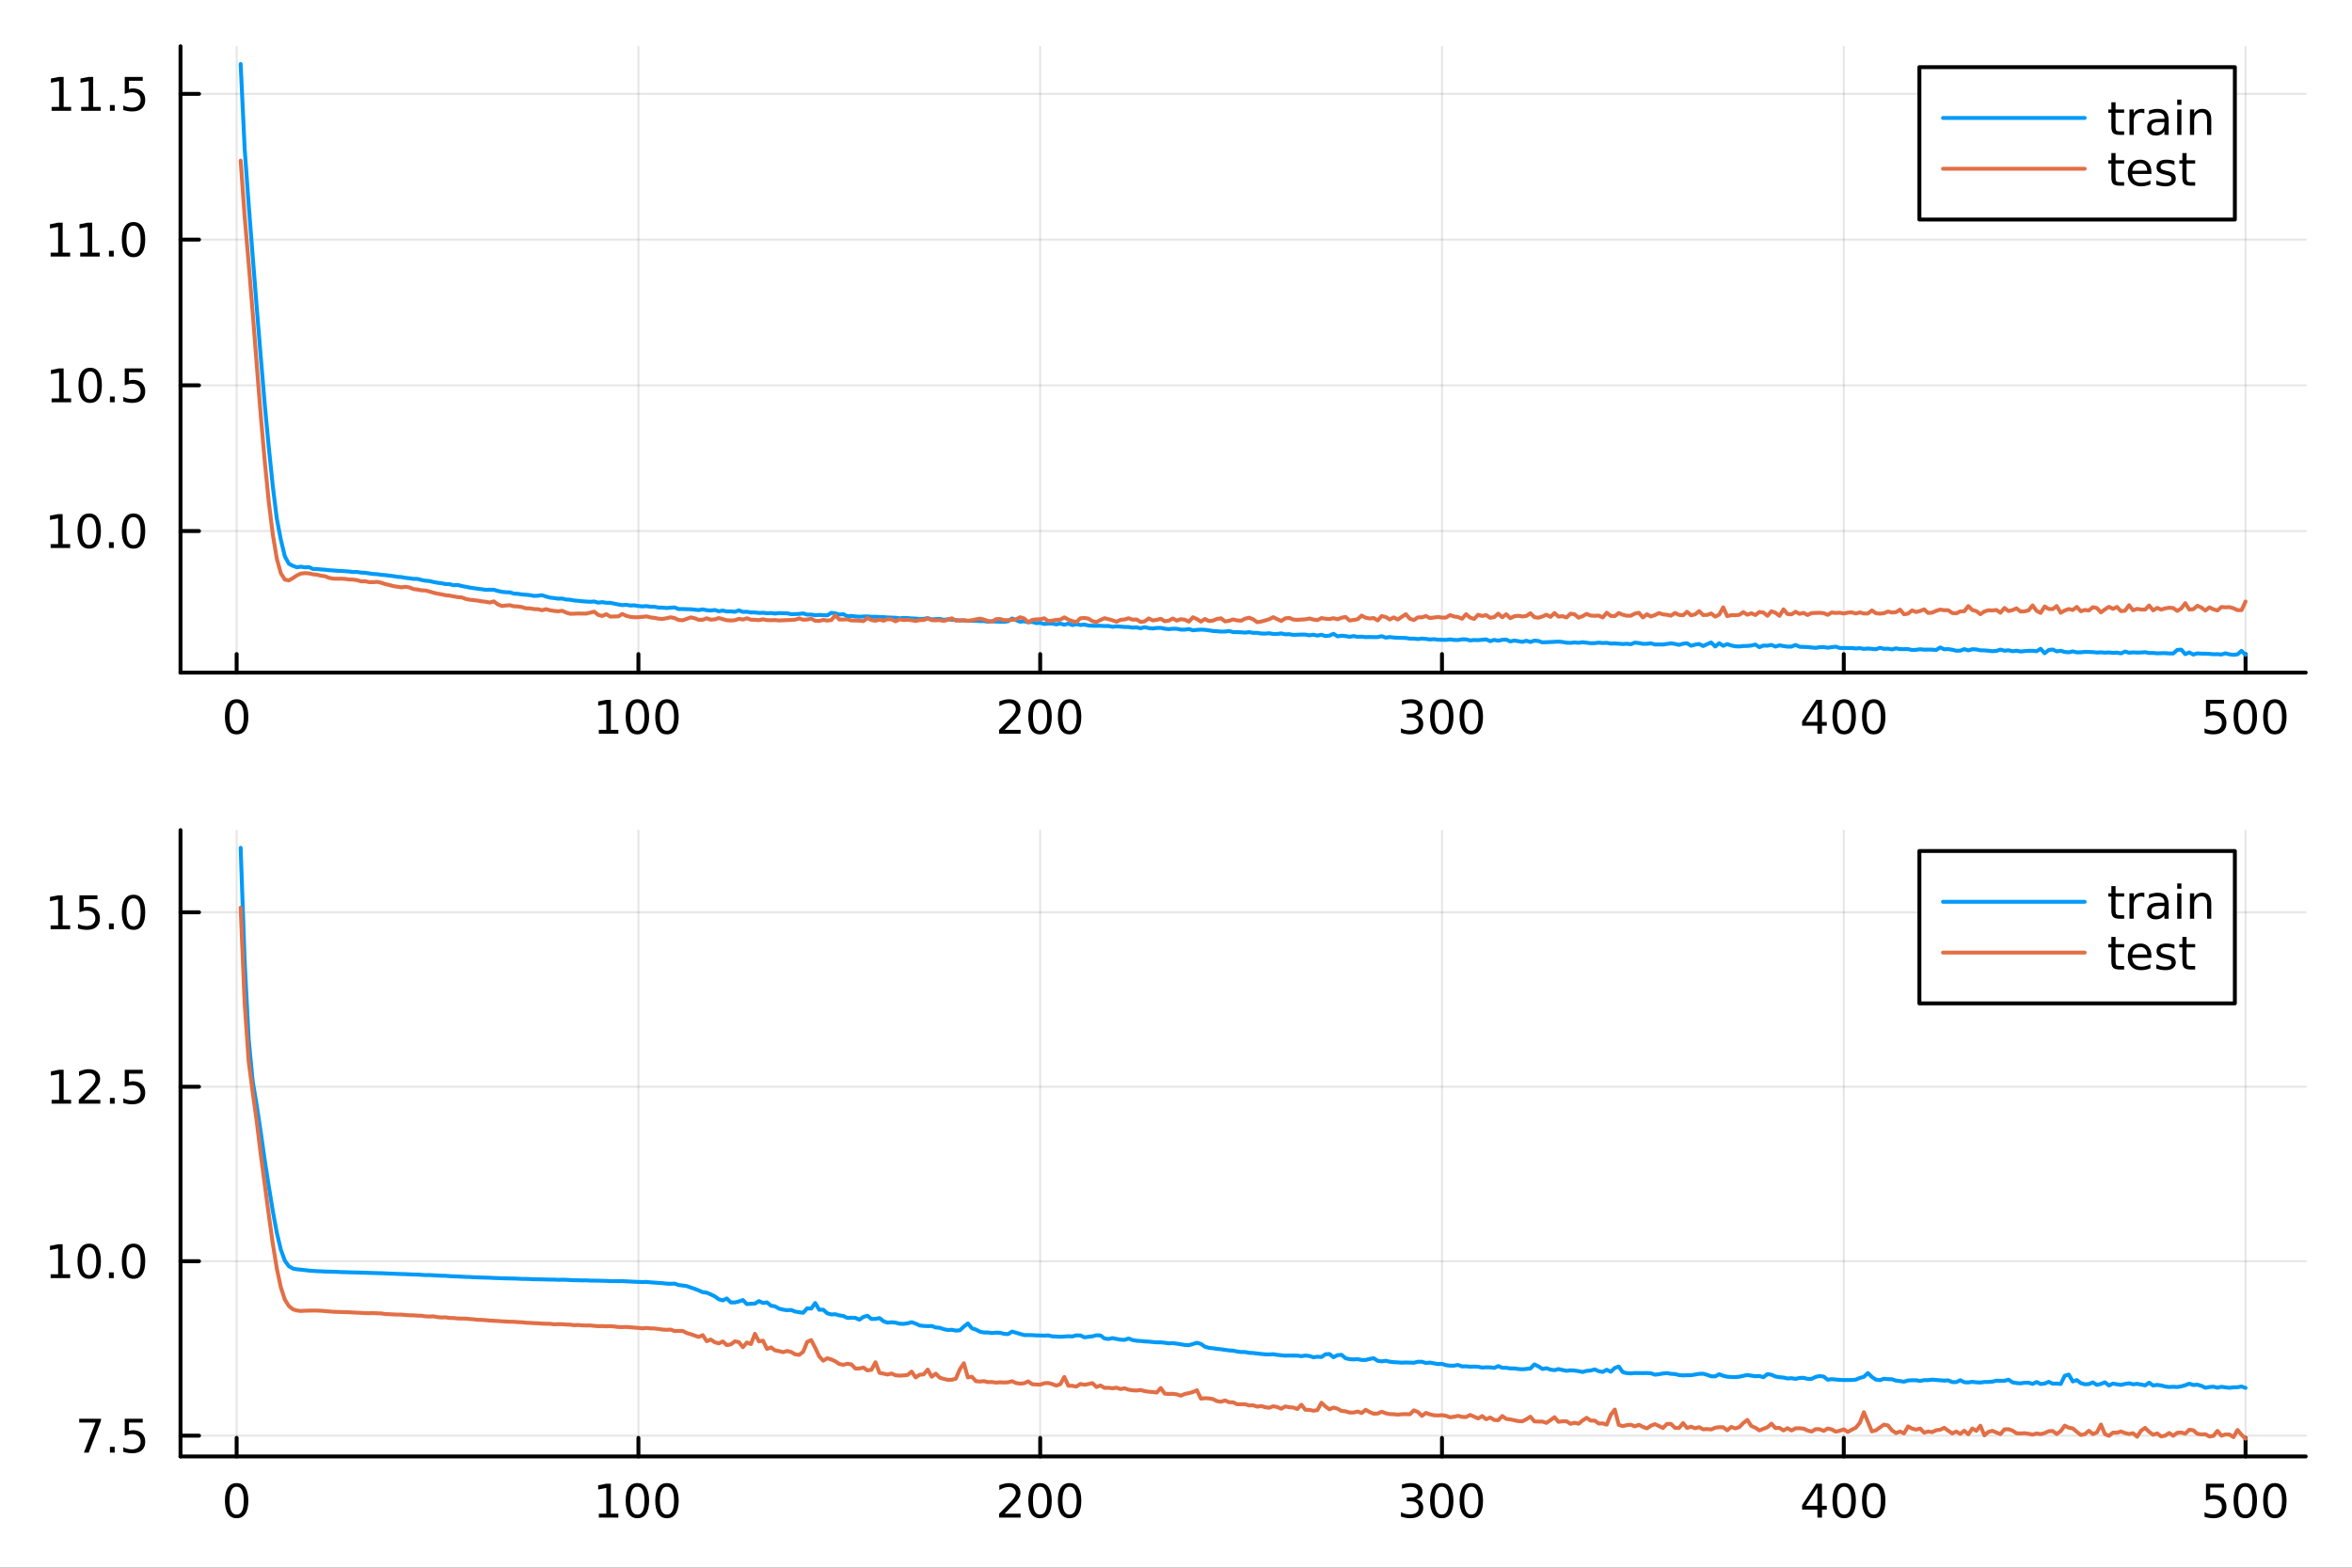 <svg xmlns="http://www.w3.org/2000/svg" xmlns:xlink="http://www.w3.org/1999/xlink" width="600" height="400" viewBox="0 0 2400 1600">
<rect x="0" y="0" width="2400" height="1600" fill="#333333" stroke="none"/>
<defs>
  <clipPath id="clip650">
    <rect x="0" y="0" width="2400" height="1600"></rect>
  </clipPath>
</defs>
<path clip-path="url(#clip650)" d="M0 1600 L2400 1600 L2400 0 L0 0  Z" fill="#ffffff" fill-rule="evenodd" fill-opacity="1"></path>
<defs>
  <clipPath id="clip651">
    <rect x="480" y="0" width="1681" height="1600"></rect>
  </clipPath>
</defs>
<path clip-path="url(#clip650)" d="M184.191 686.448 L2352.76 686.448 L2352.76 47.244 L184.191 47.244  Z" fill="#ffffff" fill-rule="evenodd" fill-opacity="1"></path>
<defs>
  <clipPath id="clip652">
    <rect x="184" y="47" width="2170" height="640"></rect>
  </clipPath>
</defs>
<polyline clip-path="url(#clip652)" style="stroke:#000000; stroke-linecap:round; stroke-linejoin:round; stroke-width:2; stroke-opacity:0.1; fill:none" points="241.465,686.448 241.465,47.244 "></polyline>
<polyline clip-path="url(#clip652)" style="stroke:#000000; stroke-linecap:round; stroke-linejoin:round; stroke-width:2; stroke-opacity:0.1; fill:none" points="651.449,686.448 651.449,47.244 "></polyline>
<polyline clip-path="url(#clip652)" style="stroke:#000000; stroke-linecap:round; stroke-linejoin:round; stroke-width:2; stroke-opacity:0.1; fill:none" points="1061.43,686.448 1061.43,47.244 "></polyline>
<polyline clip-path="url(#clip652)" style="stroke:#000000; stroke-linecap:round; stroke-linejoin:round; stroke-width:2; stroke-opacity:0.1; fill:none" points="1471.41,686.448 1471.41,47.244 "></polyline>
<polyline clip-path="url(#clip652)" style="stroke:#000000; stroke-linecap:round; stroke-linejoin:round; stroke-width:2; stroke-opacity:0.1; fill:none" points="1881.4,686.448 1881.4,47.244 "></polyline>
<polyline clip-path="url(#clip652)" style="stroke:#000000; stroke-linecap:round; stroke-linejoin:round; stroke-width:2; stroke-opacity:0.1; fill:none" points="2291.38,686.448 2291.38,47.244 "></polyline>
<polyline clip-path="url(#clip650)" style="stroke:#000000; stroke-linecap:round; stroke-linejoin:round; stroke-width:4; stroke-opacity:1; fill:none" points="184.191,686.448 2352.76,686.448 "></polyline>
<polyline clip-path="url(#clip650)" style="stroke:#000000; stroke-linecap:round; stroke-linejoin:round; stroke-width:4; stroke-opacity:1; fill:none" points="241.465,686.448 241.465,667.55 "></polyline>
<polyline clip-path="url(#clip650)" style="stroke:#000000; stroke-linecap:round; stroke-linejoin:round; stroke-width:4; stroke-opacity:1; fill:none" points="651.449,686.448 651.449,667.55 "></polyline>
<polyline clip-path="url(#clip650)" style="stroke:#000000; stroke-linecap:round; stroke-linejoin:round; stroke-width:4; stroke-opacity:1; fill:none" points="1061.43,686.448 1061.43,667.55 "></polyline>
<polyline clip-path="url(#clip650)" style="stroke:#000000; stroke-linecap:round; stroke-linejoin:round; stroke-width:4; stroke-opacity:1; fill:none" points="1471.41,686.448 1471.41,667.55 "></polyline>
<polyline clip-path="url(#clip650)" style="stroke:#000000; stroke-linecap:round; stroke-linejoin:round; stroke-width:4; stroke-opacity:1; fill:none" points="1881.4,686.448 1881.4,667.55 "></polyline>
<polyline clip-path="url(#clip650)" style="stroke:#000000; stroke-linecap:round; stroke-linejoin:round; stroke-width:4; stroke-opacity:1; fill:none" points="2291.38,686.448 2291.38,667.55 "></polyline>
<path clip-path="url(#clip650)" d="M241.465 717.367 Q237.854 717.367 236.026 720.931 Q234.22 724.473 234.22 731.603 Q234.22 738.709 236.026 742.274 Q237.854 745.815 241.465 745.815 Q245.1 745.815 246.905 742.274 Q248.734 738.709 248.734 731.603 Q248.734 724.473 246.905 720.931 Q245.1 717.367 241.465 717.367 M241.465 713.663 Q247.275 713.663 250.331 718.269 Q253.41 722.853 253.41 731.603 Q253.41 740.329 250.331 744.936 Q247.275 749.519 241.465 749.519 Q235.655 749.519 232.576 744.936 Q229.521 740.329 229.521 731.603 Q229.521 722.853 232.576 718.269 Q235.655 713.663 241.465 713.663 Z" fill="#000000" fill-rule="nonzero" fill-opacity="1"></path><path clip-path="url(#clip650)" d="M611.055 744.913 L618.694 744.913 L618.694 718.547 L610.384 720.214 L610.384 715.955 L618.648 714.288 L623.324 714.288 L623.324 744.913 L630.963 744.913 L630.963 748.848 L611.055 748.848 L611.055 744.913 Z" fill="#000000" fill-rule="nonzero" fill-opacity="1"></path><path clip-path="url(#clip650)" d="M650.407 717.367 Q646.796 717.367 644.967 720.931 Q643.162 724.473 643.162 731.603 Q643.162 738.709 644.967 742.274 Q646.796 745.815 650.407 745.815 Q654.041 745.815 655.847 742.274 Q657.675 738.709 657.675 731.603 Q657.675 724.473 655.847 720.931 Q654.041 717.367 650.407 717.367 M650.407 713.663 Q656.217 713.663 659.273 718.269 Q662.351 722.853 662.351 731.603 Q662.351 740.329 659.273 744.936 Q656.217 749.519 650.407 749.519 Q644.597 749.519 641.518 744.936 Q638.463 740.329 638.463 731.603 Q638.463 722.853 641.518 718.269 Q644.597 713.663 650.407 713.663 Z" fill="#000000" fill-rule="nonzero" fill-opacity="1"></path><path clip-path="url(#clip650)" d="M680.569 717.367 Q676.958 717.367 675.129 720.931 Q673.323 724.473 673.323 731.603 Q673.323 738.709 675.129 742.274 Q676.958 745.815 680.569 745.815 Q684.203 745.815 686.009 742.274 Q687.837 738.709 687.837 731.603 Q687.837 724.473 686.009 720.931 Q684.203 717.367 680.569 717.367 M680.569 713.663 Q686.379 713.663 689.434 718.269 Q692.513 722.853 692.513 731.603 Q692.513 740.329 689.434 744.936 Q686.379 749.519 680.569 749.519 Q674.759 749.519 671.68 744.936 Q668.624 740.329 668.624 731.603 Q668.624 722.853 671.68 718.269 Q674.759 713.663 680.569 713.663 Z" fill="#000000" fill-rule="nonzero" fill-opacity="1"></path><path clip-path="url(#clip650)" d="M1025.12 744.913 L1041.44 744.913 L1041.44 748.848 L1019.5 748.848 L1019.5 744.913 Q1022.16 742.158 1026.74 737.528 Q1031.35 732.876 1032.53 731.533 Q1034.78 729.01 1035.66 727.274 Q1036.56 725.515 1036.56 723.825 Q1036.56 721.07 1034.61 719.334 Q1032.69 717.598 1029.59 717.598 Q1027.39 717.598 1024.94 718.362 Q1022.51 719.126 1019.73 720.677 L1019.73 715.955 Q1022.55 714.82 1025.01 714.242 Q1027.46 713.663 1029.5 713.663 Q1034.87 713.663 1038.06 716.348 Q1041.26 719.033 1041.26 723.524 Q1041.26 725.654 1040.45 727.575 Q1039.66 729.473 1037.55 732.066 Q1036.98 732.737 1033.87 735.954 Q1030.77 739.149 1025.12 744.913 Z" fill="#000000" fill-rule="nonzero" fill-opacity="1"></path><path clip-path="url(#clip650)" d="M1061.26 717.367 Q1057.65 717.367 1055.82 720.931 Q1054.01 724.473 1054.01 731.603 Q1054.01 738.709 1055.82 742.274 Q1057.65 745.815 1061.26 745.815 Q1064.89 745.815 1066.7 742.274 Q1068.53 738.709 1068.53 731.603 Q1068.53 724.473 1066.7 720.931 Q1064.89 717.367 1061.26 717.367 M1061.26 713.663 Q1067.07 713.663 1070.12 718.269 Q1073.2 722.853 1073.2 731.603 Q1073.2 740.329 1070.12 744.936 Q1067.07 749.519 1061.26 749.519 Q1055.45 749.519 1052.37 744.936 Q1049.31 740.329 1049.31 731.603 Q1049.31 722.853 1052.37 718.269 Q1055.45 713.663 1061.26 713.663 Z" fill="#000000" fill-rule="nonzero" fill-opacity="1"></path><path clip-path="url(#clip650)" d="M1091.42 717.367 Q1087.81 717.367 1085.98 720.931 Q1084.17 724.473 1084.17 731.603 Q1084.17 738.709 1085.98 742.274 Q1087.81 745.815 1091.42 745.815 Q1095.05 745.815 1096.86 742.274 Q1098.69 738.709 1098.69 731.603 Q1098.69 724.473 1096.86 720.931 Q1095.05 717.367 1091.42 717.367 M1091.42 713.663 Q1097.23 713.663 1100.29 718.269 Q1103.36 722.853 1103.36 731.603 Q1103.36 740.329 1100.29 744.936 Q1097.23 749.519 1091.42 749.519 Q1085.61 749.519 1082.53 744.936 Q1079.48 740.329 1079.48 731.603 Q1079.48 722.853 1082.53 718.269 Q1085.61 713.663 1091.42 713.663 Z" fill="#000000" fill-rule="nonzero" fill-opacity="1"></path><path clip-path="url(#clip650)" d="M1445.18 730.214 Q1448.53 730.931 1450.41 733.2 Q1452.31 735.468 1452.31 738.802 Q1452.31 743.917 1448.79 746.718 Q1445.27 749.519 1438.79 749.519 Q1436.61 749.519 1434.3 749.079 Q1432.01 748.663 1429.55 747.806 L1429.55 743.292 Q1431.5 744.427 1433.81 745.005 Q1436.13 745.584 1438.65 745.584 Q1443.05 745.584 1445.34 743.848 Q1447.65 742.112 1447.65 738.802 Q1447.65 735.746 1445.5 734.033 Q1443.37 732.297 1439.55 732.297 L1435.52 732.297 L1435.52 728.454 L1439.74 728.454 Q1443.19 728.454 1445.01 727.089 Q1446.84 725.7 1446.84 723.107 Q1446.84 720.445 1444.95 719.033 Q1443.07 717.598 1439.55 717.598 Q1437.63 717.598 1435.43 718.015 Q1433.23 718.431 1430.59 719.311 L1430.59 715.144 Q1433.26 714.404 1435.57 714.033 Q1437.91 713.663 1439.97 713.663 Q1445.29 713.663 1448.39 716.093 Q1451.5 718.501 1451.5 722.621 Q1451.5 725.492 1449.85 727.482 Q1448.21 729.45 1445.18 730.214 Z" fill="#000000" fill-rule="nonzero" fill-opacity="1"></path><path clip-path="url(#clip650)" d="M1471.17 717.367 Q1467.56 717.367 1465.73 720.931 Q1463.93 724.473 1463.93 731.603 Q1463.93 738.709 1465.73 742.274 Q1467.56 745.815 1471.17 745.815 Q1474.81 745.815 1476.61 742.274 Q1478.44 738.709 1478.44 731.603 Q1478.44 724.473 1476.61 720.931 Q1474.81 717.367 1471.17 717.367 M1471.17 713.663 Q1476.98 713.663 1480.04 718.269 Q1483.12 722.853 1483.12 731.603 Q1483.12 740.329 1480.04 744.936 Q1476.98 749.519 1471.17 749.519 Q1465.36 749.519 1462.28 744.936 Q1459.23 740.329 1459.23 731.603 Q1459.23 722.853 1462.28 718.269 Q1465.36 713.663 1471.17 713.663 Z" fill="#000000" fill-rule="nonzero" fill-opacity="1"></path><path clip-path="url(#clip650)" d="M1501.33 717.367 Q1497.72 717.367 1495.89 720.931 Q1494.09 724.473 1494.09 731.603 Q1494.09 738.709 1495.89 742.274 Q1497.72 745.815 1501.33 745.815 Q1504.97 745.815 1506.77 742.274 Q1508.6 738.709 1508.6 731.603 Q1508.6 724.473 1506.77 720.931 Q1504.97 717.367 1501.33 717.367 M1501.33 713.663 Q1507.14 713.663 1510.2 718.269 Q1513.28 722.853 1513.28 731.603 Q1513.28 740.329 1510.2 744.936 Q1507.14 749.519 1501.33 749.519 Q1495.52 749.519 1492.44 744.936 Q1489.39 740.329 1489.39 731.603 Q1489.39 722.853 1492.44 718.269 Q1495.52 713.663 1501.33 713.663 Z" fill="#000000" fill-rule="nonzero" fill-opacity="1"></path><path clip-path="url(#clip650)" d="M1854.49 718.362 L1842.68 736.811 L1854.49 736.811 L1854.49 718.362 M1853.26 714.288 L1859.14 714.288 L1859.14 736.811 L1864.07 736.811 L1864.07 740.7 L1859.14 740.7 L1859.14 748.848 L1854.49 748.848 L1854.49 740.7 L1838.89 740.7 L1838.89 736.186 L1853.26 714.288 Z" fill="#000000" fill-rule="nonzero" fill-opacity="1"></path><path clip-path="url(#clip650)" d="M1881.8 717.367 Q1878.19 717.367 1876.36 720.931 Q1874.56 724.473 1874.56 731.603 Q1874.56 738.709 1876.36 742.274 Q1878.19 745.815 1881.8 745.815 Q1885.44 745.815 1887.24 742.274 Q1889.07 738.709 1889.07 731.603 Q1889.07 724.473 1887.24 720.931 Q1885.44 717.367 1881.8 717.367 M1881.8 713.663 Q1887.61 713.663 1890.67 718.269 Q1893.75 722.853 1893.75 731.603 Q1893.75 740.329 1890.67 744.936 Q1887.61 749.519 1881.8 749.519 Q1875.99 749.519 1872.91 744.936 Q1869.86 740.329 1869.86 731.603 Q1869.86 722.853 1872.91 718.269 Q1875.99 713.663 1881.8 713.663 Z" fill="#000000" fill-rule="nonzero" fill-opacity="1"></path><path clip-path="url(#clip650)" d="M1911.97 717.367 Q1908.35 717.367 1906.53 720.931 Q1904.72 724.473 1904.72 731.603 Q1904.72 738.709 1906.53 742.274 Q1908.35 745.815 1911.97 745.815 Q1915.6 745.815 1917.4 742.274 Q1919.23 738.709 1919.23 731.603 Q1919.23 724.473 1917.4 720.931 Q1915.6 717.367 1911.97 717.367 M1911.97 713.663 Q1917.78 713.663 1920.83 718.269 Q1923.91 722.853 1923.91 731.603 Q1923.91 740.329 1920.83 744.936 Q1917.78 749.519 1911.97 749.519 Q1906.16 749.519 1903.08 744.936 Q1900.02 740.329 1900.02 731.603 Q1900.02 722.853 1903.08 718.269 Q1906.16 713.663 1911.97 713.663 Z" fill="#000000" fill-rule="nonzero" fill-opacity="1"></path><path clip-path="url(#clip650)" d="M2251 714.288 L2269.36 714.288 L2269.36 718.223 L2255.28 718.223 L2255.28 726.695 Q2256.3 726.348 2257.32 726.186 Q2258.34 726.001 2259.36 726.001 Q2265.14 726.001 2268.52 729.172 Q2271.9 732.343 2271.9 737.76 Q2271.9 743.339 2268.43 746.44 Q2264.96 749.519 2258.64 749.519 Q2256.46 749.519 2254.19 749.149 Q2251.95 748.778 2249.54 748.038 L2249.54 743.339 Q2251.62 744.473 2253.85 745.028 Q2256.07 745.584 2258.55 745.584 Q2262.55 745.584 2264.89 743.478 Q2267.23 741.371 2267.23 737.76 Q2267.23 734.149 2264.89 732.042 Q2262.55 729.936 2258.55 729.936 Q2256.67 729.936 2254.8 730.353 Q2252.94 730.769 2251 731.649 L2251 714.288 Z" fill="#000000" fill-rule="nonzero" fill-opacity="1"></path><path clip-path="url(#clip650)" d="M2291.12 717.367 Q2287.5 717.367 2285.68 720.931 Q2283.87 724.473 2283.87 731.603 Q2283.87 738.709 2285.68 742.274 Q2287.5 745.815 2291.12 745.815 Q2294.75 745.815 2296.56 742.274 Q2298.38 738.709 2298.38 731.603 Q2298.38 724.473 2296.56 720.931 Q2294.75 717.367 2291.12 717.367 M2291.12 713.663 Q2296.93 713.663 2299.98 718.269 Q2303.06 722.853 2303.06 731.603 Q2303.06 740.329 2299.98 744.936 Q2296.93 749.519 2291.12 749.519 Q2285.31 749.519 2282.23 744.936 Q2279.17 740.329 2279.17 731.603 Q2279.17 722.853 2282.23 718.269 Q2285.31 713.663 2291.12 713.663 Z" fill="#000000" fill-rule="nonzero" fill-opacity="1"></path><path clip-path="url(#clip650)" d="M2321.28 717.367 Q2317.67 717.367 2315.84 720.931 Q2314.03 724.473 2314.03 731.603 Q2314.03 738.709 2315.84 742.274 Q2317.67 745.815 2321.28 745.815 Q2324.91 745.815 2326.72 742.274 Q2328.55 738.709 2328.55 731.603 Q2328.55 724.473 2326.72 720.931 Q2324.91 717.367 2321.28 717.367 M2321.28 713.663 Q2327.09 713.663 2330.14 718.269 Q2333.22 722.853 2333.22 731.603 Q2333.22 740.329 2330.14 744.936 Q2327.09 749.519 2321.28 749.519 Q2315.47 749.519 2312.39 744.936 Q2309.33 740.329 2309.33 731.603 Q2309.33 722.853 2312.39 718.269 Q2315.47 713.663 2321.28 713.663 Z" fill="#000000" fill-rule="nonzero" fill-opacity="1"></path><polyline clip-path="url(#clip652)" style="stroke:#000000; stroke-linecap:round; stroke-linejoin:round; stroke-width:2; stroke-opacity:0.1; fill:none" points="184.191,541.987 2352.76,541.987 "></polyline>
<polyline clip-path="url(#clip652)" style="stroke:#000000; stroke-linecap:round; stroke-linejoin:round; stroke-width:2; stroke-opacity:0.1; fill:none" points="184.191,393.258 2352.76,393.258 "></polyline>
<polyline clip-path="url(#clip652)" style="stroke:#000000; stroke-linecap:round; stroke-linejoin:round; stroke-width:2; stroke-opacity:0.1; fill:none" points="184.191,244.529 2352.76,244.529 "></polyline>
<polyline clip-path="url(#clip652)" style="stroke:#000000; stroke-linecap:round; stroke-linejoin:round; stroke-width:2; stroke-opacity:0.1; fill:none" points="184.191,95.801 2352.76,95.801 "></polyline>
<polyline clip-path="url(#clip650)" style="stroke:#000000; stroke-linecap:round; stroke-linejoin:round; stroke-width:4; stroke-opacity:1; fill:none" points="184.191,686.448 184.191,47.244 "></polyline>
<polyline clip-path="url(#clip650)" style="stroke:#000000; stroke-linecap:round; stroke-linejoin:round; stroke-width:4; stroke-opacity:1; fill:none" points="184.191,541.987 203.088,541.987 "></polyline>
<polyline clip-path="url(#clip650)" style="stroke:#000000; stroke-linecap:round; stroke-linejoin:round; stroke-width:4; stroke-opacity:1; fill:none" points="184.191,393.258 203.088,393.258 "></polyline>
<polyline clip-path="url(#clip650)" style="stroke:#000000; stroke-linecap:round; stroke-linejoin:round; stroke-width:4; stroke-opacity:1; fill:none" points="184.191,244.529 203.088,244.529 "></polyline>
<polyline clip-path="url(#clip650)" style="stroke:#000000; stroke-linecap:round; stroke-linejoin:round; stroke-width:4; stroke-opacity:1; fill:none" points="184.191,95.801 203.088,95.801 "></polyline>
<path clip-path="url(#clip650)" d="M51.663 555.331 L59.302 555.331 L59.302 528.966 L50.992 530.633 L50.992 526.373 L59.256 524.707 L63.932 524.707 L63.932 555.331 L71.571 555.331 L71.571 559.267 L51.663 559.267 L51.663 555.331 Z" fill="#000000" fill-rule="nonzero" fill-opacity="1"></path><path clip-path="url(#clip650)" d="M91.015 527.785 Q87.404 527.785 85.575 531.35 Q83.77 534.892 83.77 542.021 Q83.77 549.128 85.575 552.693 Q87.404 556.234 91.015 556.234 Q94.649 556.234 96.455 552.693 Q98.284 549.128 98.284 542.021 Q98.284 534.892 96.455 531.35 Q94.649 527.785 91.015 527.785 M91.015 524.082 Q96.825 524.082 99.881 528.688 Q102.959 533.271 102.959 542.021 Q102.959 550.748 99.881 555.355 Q96.825 559.938 91.015 559.938 Q85.205 559.938 82.126 555.355 Q79.071 550.748 79.071 542.021 Q79.071 533.271 82.126 528.688 Q85.205 524.082 91.015 524.082 Z" fill="#000000" fill-rule="nonzero" fill-opacity="1"></path><path clip-path="url(#clip650)" d="M111.177 553.387 L116.061 553.387 L116.061 559.267 L111.177 559.267 L111.177 553.387 Z" fill="#000000" fill-rule="nonzero" fill-opacity="1"></path><path clip-path="url(#clip650)" d="M136.246 527.785 Q132.635 527.785 130.807 531.35 Q129.001 534.892 129.001 542.021 Q129.001 549.128 130.807 552.693 Q132.635 556.234 136.246 556.234 Q139.881 556.234 141.686 552.693 Q143.515 549.128 143.515 542.021 Q143.515 534.892 141.686 531.35 Q139.881 527.785 136.246 527.785 M136.246 524.082 Q142.056 524.082 145.112 528.688 Q148.191 533.271 148.191 542.021 Q148.191 550.748 145.112 555.355 Q142.056 559.938 136.246 559.938 Q130.436 559.938 127.357 555.355 Q124.302 550.748 124.302 542.021 Q124.302 533.271 127.357 528.688 Q130.436 524.082 136.246 524.082 Z" fill="#000000" fill-rule="nonzero" fill-opacity="1"></path><path clip-path="url(#clip650)" d="M52.659 406.603 L60.298 406.603 L60.298 380.237 L51.987 381.904 L51.987 377.645 L60.251 375.978 L64.927 375.978 L64.927 406.603 L72.566 406.603 L72.566 410.538 L52.659 410.538 L52.659 406.603 Z" fill="#000000" fill-rule="nonzero" fill-opacity="1"></path><path clip-path="url(#clip650)" d="M92.01 379.057 Q88.399 379.057 86.571 382.622 Q84.765 386.163 84.765 393.293 Q84.765 400.399 86.571 403.964 Q88.399 407.506 92.01 407.506 Q95.645 407.506 97.45 403.964 Q99.279 400.399 99.279 393.293 Q99.279 386.163 97.45 382.622 Q95.645 379.057 92.01 379.057 M92.01 375.353 Q97.821 375.353 100.876 379.96 Q103.955 384.543 103.955 393.293 Q103.955 402.02 100.876 406.626 Q97.821 411.209 92.01 411.209 Q86.2 411.209 83.122 406.626 Q80.066 402.02 80.066 393.293 Q80.066 384.543 83.122 379.96 Q86.2 375.353 92.01 375.353 Z" fill="#000000" fill-rule="nonzero" fill-opacity="1"></path><path clip-path="url(#clip650)" d="M112.172 404.658 L117.057 404.658 L117.057 410.538 L112.172 410.538 L112.172 404.658 Z" fill="#000000" fill-rule="nonzero" fill-opacity="1"></path><path clip-path="url(#clip650)" d="M127.288 375.978 L145.644 375.978 L145.644 379.913 L131.57 379.913 L131.57 388.385 Q132.589 388.038 133.607 387.876 Q134.626 387.691 135.644 387.691 Q141.431 387.691 144.811 390.862 Q148.191 394.033 148.191 399.45 Q148.191 405.029 144.718 408.131 Q141.246 411.209 134.927 411.209 Q132.751 411.209 130.482 410.839 Q128.237 410.469 125.83 409.728 L125.83 405.029 Q127.913 406.163 130.135 406.719 Q132.357 407.274 134.834 407.274 Q138.839 407.274 141.177 405.168 Q143.515 403.061 143.515 399.45 Q143.515 395.839 141.177 393.733 Q138.839 391.626 134.834 391.626 Q132.959 391.626 131.084 392.043 Q129.232 392.459 127.288 393.339 L127.288 375.978 Z" fill="#000000" fill-rule="nonzero" fill-opacity="1"></path><path clip-path="url(#clip650)" d="M51.663 257.874 L59.302 257.874 L59.302 231.509 L50.992 233.175 L50.992 228.916 L59.256 227.249 L63.932 227.249 L63.932 257.874 L71.571 257.874 L71.571 261.809 L51.663 261.809 L51.663 257.874 Z" fill="#000000" fill-rule="nonzero" fill-opacity="1"></path><path clip-path="url(#clip650)" d="M81.825 257.874 L89.464 257.874 L89.464 231.509 L81.154 233.175 L81.154 228.916 L89.418 227.249 L94.094 227.249 L94.094 257.874 L101.733 257.874 L101.733 261.809 L81.825 261.809 L81.825 257.874 Z" fill="#000000" fill-rule="nonzero" fill-opacity="1"></path><path clip-path="url(#clip650)" d="M111.177 255.93 L116.061 255.93 L116.061 261.809 L111.177 261.809 L111.177 255.93 Z" fill="#000000" fill-rule="nonzero" fill-opacity="1"></path><path clip-path="url(#clip650)" d="M136.246 230.328 Q132.635 230.328 130.807 233.893 Q129.001 237.435 129.001 244.564 Q129.001 251.671 130.807 255.235 Q132.635 258.777 136.246 258.777 Q139.881 258.777 141.686 255.235 Q143.515 251.671 143.515 244.564 Q143.515 237.435 141.686 233.893 Q139.881 230.328 136.246 230.328 M136.246 226.624 Q142.056 226.624 145.112 231.231 Q148.191 235.814 148.191 244.564 Q148.191 253.291 145.112 257.897 Q142.056 262.481 136.246 262.481 Q130.436 262.481 127.357 257.897 Q124.302 253.291 124.302 244.564 Q124.302 235.814 127.357 231.231 Q130.436 226.624 136.246 226.624 Z" fill="#000000" fill-rule="nonzero" fill-opacity="1"></path><path clip-path="url(#clip650)" d="M52.659 109.146 L60.298 109.146 L60.298 82.78 L51.987 84.447 L51.987 80.188 L60.251 78.521 L64.927 78.521 L64.927 109.146 L72.566 109.146 L72.566 113.081 L52.659 113.081 L52.659 109.146 Z" fill="#000000" fill-rule="nonzero" fill-opacity="1"></path><path clip-path="url(#clip650)" d="M82.821 109.146 L90.46 109.146 L90.46 82.78 L82.149 84.447 L82.149 80.188 L90.413 78.521 L95.089 78.521 L95.089 109.146 L102.728 109.146 L102.728 113.081 L82.821 113.081 L82.821 109.146 Z" fill="#000000" fill-rule="nonzero" fill-opacity="1"></path><path clip-path="url(#clip650)" d="M112.172 107.201 L117.057 107.201 L117.057 113.081 L112.172 113.081 L112.172 107.201 Z" fill="#000000" fill-rule="nonzero" fill-opacity="1"></path><path clip-path="url(#clip650)" d="M127.288 78.521 L145.644 78.521 L145.644 82.456 L131.57 82.456 L131.57 90.928 Q132.589 90.581 133.607 90.419 Q134.626 90.234 135.644 90.234 Q141.431 90.234 144.811 93.405 Q148.191 96.576 148.191 101.993 Q148.191 107.572 144.718 110.673 Q141.246 113.752 134.927 113.752 Q132.751 113.752 130.482 113.382 Q128.237 113.011 125.83 112.271 L125.83 107.572 Q127.913 108.706 130.135 109.261 Q132.357 109.817 134.834 109.817 Q138.839 109.817 141.177 107.711 Q143.515 105.604 143.515 101.993 Q143.515 98.382 141.177 96.275 Q138.839 94.169 134.834 94.169 Q132.959 94.169 131.084 94.586 Q129.232 95.002 127.288 95.882 L127.288 78.521 Z" fill="#000000" fill-rule="nonzero" fill-opacity="1"></path><polyline clip-path="url(#clip652)" style="stroke:#009af9; stroke-linecap:round; stroke-linejoin:round; stroke-width:4; stroke-opacity:1; fill:none" points="245.565,65.335 249.665,151.901 253.765,208.757 257.865,261.548 261.964,313.725 266.064,363.733 270.164,412.926 274.264,456.339 278.364,496.275 282.464,529.328 286.563,550.774 290.663,567.836 294.763,575.367 298.863,577.498 302.963,578.955 307.063,578.378 311.162,579.057 315.262,578.862 319.362,580.713 323.462,580.776 327.562,581.193 331.662,581.465 335.761,581.935 339.861,582.205 343.961,582.532 348.061,582.719 352.161,583.002 356.261,583.286 360.36,583.811 364.46,583.744 368.56,584.413 372.66,584.585 376.76,585.239 380.86,585.836 384.959,586.024 389.059,586.66 393.159,586.946 397.259,587.523 401.359,587.993 405.459,588.706 409.558,588.965 413.658,589.751 417.758,590.178 421.858,590.809 425.958,590.836 430.058,591.905 434.157,592.708 438.257,593.014 442.357,594.006 446.457,594.768 450.557,595.273 454.657,596.106 458.756,596.206 462.856,597.284 466.956,596.936 471.056,598.11 475.156,598.832 479.256,599.682 483.355,600.265 487.455,600.883 491.555,601.355 495.655,602.009 499.755,601.867 503.855,601.902 507.954,603.13 512.054,604.01 516.154,604.418 520.254,604.542 524.354,605.854 528.454,606.039 532.553,606.706 536.653,607.004 540.753,607.401 544.853,608.19 548.953,608.013 553.053,607.483 557.152,608.809 561.252,609.922 565.352,610.384 569.452,611.021 573.552,610.851 577.652,611.904 581.751,612.066 585.851,612.853 589.951,613.2 594.051,613.647 598.151,613.972 602.251,614.205 606.35,613.903 610.45,615.08 614.55,614.511 618.65,615.214 622.75,615.251 626.85,616.083 630.949,616.952 635.049,617.587 639.149,617.27 643.249,618.015 647.349,617.803 651.449,618.519 655.548,618.888 659.648,618.559 663.748,619.263 667.848,619.283 671.948,620.09 676.048,620.16 680.147,620.554 684.247,620.251 688.347,619.965 692.447,621.611 696.547,621.562 700.647,621.725 704.746,621.793 708.846,622.236 712.946,622.675 717.046,621.901 721.146,622.785 725.246,623.106 729.345,622.568 733.445,623.862 737.545,623.16 741.645,624.041 745.745,623.949 749.845,624.428 753.944,622.952 758.044,624.525 762.144,624.36 766.244,625.129 770.344,625.07 774.444,625.594 778.543,625.397 782.643,625.856 786.743,625.674 790.843,626.212 794.943,625.708 799.043,625.864 803.142,625.943 807.242,626.837 811.342,626.716 815.442,626.567 819.542,626.036 823.642,627.278 827.741,627.228 831.841,627.91 835.941,627.594 840.041,627.819 844.141,628.039 848.24,625.484 852.34,625.976 856.44,627.24 860.54,626.801 864.64,628.952 868.74,628.629 872.839,629.134 876.939,629.45 881.039,629.199 885.139,629.117 889.239,629.554 893.339,629.486 897.438,629.71 901.538,629.825 905.638,630.165 909.738,630.322 913.838,630.477 917.938,631.051 922.037,630.672 926.137,630.786 930.237,631.178 934.337,631.323 938.437,631.749 942.537,631.614 946.636,630.873 950.736,632.168 954.836,631.873 958.936,631.616 963.036,632.647 967.136,632.016 971.235,632.526 975.335,632.779 979.435,633.241 983.535,633.163 987.635,633.675 991.735,633.591 995.834,633.615 999.934,633.911 1004.03,633.854 1008.13,634.536 1012.23,634.083 1016.33,634.393 1020.43,634.58 1024.53,634.629 1028.63,634.08 1032.73,631.252 1036.83,632.921 1040.93,634.573 1045.03,634.069 1049.13,635.067 1053.23,634.709 1057.33,635.996 1061.43,635.625 1065.53,636.856 1069.63,636.339 1073.73,636.421 1077.83,637.221 1081.93,636.413 1086.03,637.609 1090.13,636.476 1094.23,637.974 1098.33,636.971 1102.43,637.867 1106.53,637.466 1110.63,638.382 1114.73,638.679 1118.83,638.672 1122.93,638.691 1127.03,638.947 1131.13,638.847 1135.23,639.751 1139.33,639.212 1143.43,639.555 1147.53,639.892 1151.63,639.982 1155.73,640.538 1159.83,640.291 1163.93,641.21 1168.03,640.067 1172.13,641.036 1176.23,641.456 1180.33,640.903 1184.43,640.826 1188.53,641.667 1192.63,642.104 1196.73,641.671 1200.83,641.747 1204.93,642.591 1209.03,642.614 1213.13,642.021 1217.23,643.274 1221.33,642.867 1225.43,642.608 1229.52,642.803 1233.62,643.346 1237.72,643.986 1241.82,644.22 1245.92,644.638 1250.02,644.563 1254.12,644.019 1258.22,645.111 1262.32,645.165 1266.42,645.322 1270.52,645.661 1274.62,645.173 1278.72,645.934 1282.82,645.878 1286.92,646.574 1291.02,646.679 1295.12,646.294 1299.22,647.045 1303.32,646.979 1307.42,646.45 1311.52,647.413 1315.62,647.245 1319.72,647.968 1323.82,647.808 1327.92,647.649 1332.02,647.672 1336.12,648.422 1340.22,647.814 1344.32,648.68 1348.42,647.809 1352.52,649.206 1356.62,648.7 1360.72,646.886 1364.82,649.489 1368.92,648.808 1373.02,649.201 1377.12,649.918 1381.22,649.164 1385.32,649.998 1389.42,649.782 1393.52,650.267 1397.62,650.126 1401.72,650.253 1405.82,650.215 1409.92,649.276 1414.02,650.788 1418.12,650.201 1422.22,650.655 1426.32,650.931 1430.42,651.008 1434.52,651.131 1438.62,651.796 1442.72,651.806 1446.82,652.244 1450.92,651.739 1455.02,652.069 1459.12,652.657 1463.22,652.316 1467.32,652.905 1471.41,652.982 1475.51,653.095 1479.61,652.57 1483.71,653.125 1487.81,653.229 1491.91,652.492 1496.01,652.537 1500.11,653.637 1504.21,653.181 1508.31,653.346 1512.41,652.923 1516.51,652.559 1520.61,654.38 1524.71,653.055 1528.81,653.954 1532.91,652.958 1537.01,652.809 1541.11,654.655 1545.21,653.758 1549.31,654.382 1553.41,655.134 1557.51,653.949 1561.61,655.225 1565.71,653.823 1569.81,654.199 1573.91,655.638 1578.01,655.43 1582.11,655.266 1586.21,655.062 1590.31,654.855 1594.41,655.227 1598.51,655.953 1602.61,656.137 1606.71,655.687 1610.81,656.094 1614.91,655.435 1619.01,655.965 1623.11,656.453 1627.21,656.392 1631.31,655.921 1635.41,656.298 1639.51,656.079 1643.61,656.876 1647.71,656.724 1651.81,656.964 1655.91,657.307 1660.01,657.02 1664.11,657.518 1668.21,655.875 1672.31,656.307 1676.41,657.115 1680.51,657.069 1684.61,656.566 1688.71,657.774 1692.81,657.724 1696.91,657.825 1701.01,657.187 1705.11,656.607 1709.21,657.23 1713.31,658.177 1717.4,656.978 1721.5,656.532 1725.6,659.053 1729.7,657.934 1733.8,657.262 1737.9,659.362 1742,657.413 1746.1,655.712 1750.2,659.825 1754.3,656.47 1758.4,659.091 1762.5,657.378 1766.6,658.771 1770.7,659.619 1774.8,659.792 1778.9,659.337 1783,659.249 1787.1,658.852 1791.2,657.864 1795.3,660.488 1799.4,658.876 1803.5,659.01 1807.6,658.178 1811.7,659.922 1815.8,658.611 1819.9,659.364 1824,659.961 1828.1,659.94 1832.2,658.244 1836.3,660.104 1840.4,660.264 1844.5,660.372 1848.6,660.853 1852.7,661.192 1856.8,660.516 1860.9,660.477 1865,661.061 1869.1,660.519 1873.2,659.982 1877.3,661.342 1881.4,661.333 1885.5,661.376 1889.6,661.406 1893.7,661.858 1897.8,661.5 1901.9,662.251 1906,661.888 1910.1,662.182 1914.2,662.648 1918.3,661.182 1922.4,662.175 1926.5,662.052 1930.6,662.835 1934.7,661.667 1938.8,662.509 1942.9,662.511 1947,662.501 1951.1,663.382 1955.2,663.208 1959.3,662.586 1963.39,663.033 1967.49,662.981 1971.59,663.015 1975.69,663.391 1979.79,660.816 1983.89,662.669 1987.99,662.487 1992.09,663.16 1996.19,664.132 2000.29,664.04 2004.39,662.533 2008.49,663.792 2012.59,662.588 2016.69,662.828 2020.79,663.727 2024.89,663.798 2028.99,664.12 2033.09,664.619 2037.19,664.321 2041.29,662.972 2045.39,664.128 2049.49,663.668 2053.59,664.664 2057.69,664.115 2061.79,664.948 2065.89,664.498 2069.99,664.225 2074.09,664.185 2078.19,664.635 2082.29,662.161 2086.39,666.694 2090.49,663.427 2094.59,662.88 2098.69,664.787 2102.79,664.167 2106.89,665.391 2110.99,665.741 2115.09,664.792 2119.19,665.817 2123.29,665.746 2127.39,665.293 2131.49,665.411 2135.59,665.538 2139.69,665.996 2143.79,665.753 2147.89,666.113 2151.99,665.881 2156.09,666.333 2160.19,666.067 2164.29,666.857 2168.39,664.984 2172.49,666.193 2176.59,665.815 2180.69,666.061 2184.79,665.933 2188.89,665.635 2192.99,666.452 2197.09,666.396 2201.19,666.795 2205.28,666.631 2209.38,666.639 2213.48,666.908 2217.58,666.954 2221.68,663.321 2225.78,663.02 2229.88,667.638 2233.98,665.888 2238.08,668.041 2242.18,666.805 2246.28,667.114 2250.38,667.186 2254.48,667.339 2258.58,667.731 2262.68,667.641 2266.78,667.999 2270.88,666.762 2274.98,667.805 2279.08,668.341 2283.18,667.817 2287.28,664.275 2291.38,668.357 "></polyline>
<polyline clip-path="url(#clip652)" style="stroke:#e26f46; stroke-linecap:round; stroke-linejoin:round; stroke-width:4; stroke-opacity:1; fill:none" points="245.565,163.907 249.665,221.359 253.765,269.112 257.865,319.438 261.964,372.116 266.064,423.833 270.164,470.848 274.264,512.346 278.364,545.484 282.464,570.218 286.563,585.077 290.663,591.528 294.763,592.358 298.863,589.998 302.963,587.241 307.063,585.422 311.162,584.937 315.262,585.214 319.362,586.142 323.462,586.532 327.562,587.569 331.662,588.118 335.761,589.763 339.861,590.517 343.961,590.659 348.061,590.602 352.161,590.815 356.261,591.451 360.36,591.571 364.46,592.139 368.56,593.336 372.66,593.237 376.76,594.151 380.86,594.134 384.959,593.839 389.059,594.788 393.159,596.169 397.259,597.048 401.359,598.19 405.459,598.826 409.558,599.435 413.658,598.909 417.758,599.493 421.858,601.195 425.958,601.696 430.058,602.481 434.157,602.66 438.257,603.705 442.357,604.926 446.457,605.933 450.557,606.556 454.657,607.526 458.756,607.88 462.856,608.671 466.956,609.4 471.056,609.686 475.156,611.24 479.256,612.101 483.355,612.507 487.455,612.983 491.555,613.712 495.655,614.162 499.755,614.962 503.855,613.771 507.954,616.827 512.054,618.457 516.154,618.003 520.254,617.686 524.354,618.787 528.454,618.939 532.553,619.586 536.653,620.831 540.753,620.916 544.853,621.636 548.953,621.719 553.053,622.839 557.152,621.728 561.252,622.861 565.352,623.484 569.452,623.924 573.552,623.357 577.652,625.179 581.751,626.435 585.851,626.338 589.951,626.151 594.051,626.241 598.151,626.263 602.251,625.266 606.35,624.284 610.45,627.637 614.55,628.652 618.65,626.846 622.75,629.341 626.85,629.16 630.949,629.107 635.049,626.616 639.149,628.629 643.249,629.542 647.349,629.999 651.449,629.938 655.548,629.588 659.648,629.077 663.748,630.161 667.848,630.604 671.948,631.408 676.048,631.725 680.147,630.966 684.247,630.018 688.347,630.814 692.447,632.783 696.547,633.076 700.647,631.639 704.746,630.135 708.846,630.987 712.946,632.601 717.046,632.521 721.146,631.035 725.246,632.46 729.345,632.154 733.445,630.79 737.545,631.91 741.645,633.037 745.745,633.284 749.845,633.009 753.944,631.563 758.044,632.289 762.144,631.047 766.244,632.462 770.344,632.585 774.444,632.909 778.543,632.085 782.643,632.879 786.743,633.027 790.843,632.841 794.943,633.255 799.043,633.049 803.142,632.868 807.242,632.728 811.342,632.461 815.442,631.164 819.542,632.526 823.642,632.315 827.741,631.389 831.841,633.534 835.941,633.727 840.041,632.679 844.141,633.37 848.24,632.86 852.34,628.074 856.44,632.25 860.54,632.319 864.64,632.056 868.74,633.295 872.839,633.292 876.939,633.496 881.039,633.912 885.139,630.787 889.239,632.825 893.339,633.544 897.438,632.314 901.538,633.54 905.638,631.908 909.738,632.173 913.838,634.148 917.938,632.079 922.037,632.859 926.137,632.547 930.237,632.966 934.337,633.792 938.437,632.877 942.537,632.833 946.636,631.176 950.736,632.962 954.836,633.088 958.936,632.913 963.036,633.729 967.136,632.53 971.235,631.033 975.335,633.406 979.435,633.26 983.535,633.128 987.635,633.554 991.735,633.03 995.834,632.128 999.934,631.369 1004.03,632.356 1008.13,633.769 1012.23,634.341 1016.33,631.932 1020.43,631.727 1024.53,632.953 1028.63,632.857 1032.73,632.595 1036.83,632.132 1040.93,629.988 1045.03,631.182 1049.13,634.986 1053.23,632.678 1057.33,632.175 1061.43,631.995 1065.53,631.043 1069.63,633.84 1073.73,633.383 1077.83,632.667 1081.93,632.395 1086.03,630.066 1090.13,632.337 1094.23,633.923 1098.33,634.893 1102.43,631.039 1106.53,630.69 1110.63,631.389 1114.73,633.967 1118.83,634.823 1122.93,632.742 1127.03,630.95 1131.13,631.917 1135.23,633.116 1139.33,634.535 1143.43,632.612 1147.53,632.224 1151.63,630.984 1155.73,632.419 1159.83,632.257 1163.93,634.756 1168.03,634.168 1172.13,631.185 1176.23,633.19 1180.33,632.639 1184.43,631.541 1188.53,634.034 1192.63,633.425 1196.73,631.233 1200.83,633.365 1204.93,631.97 1209.03,632.493 1213.13,634.44 1217.23,630.02 1221.33,631.767 1225.43,634.413 1229.52,631.739 1233.62,633.849 1237.72,633.378 1241.82,631.697 1245.92,631.064 1250.02,634.192 1254.12,633.592 1258.22,632.209 1262.32,633.181 1266.42,633.5 1270.52,631.44 1274.62,630.422 1278.72,632.068 1282.82,635.006 1286.92,634.378 1291.02,633.225 1295.12,631.964 1299.22,629.91 1303.32,631.918 1307.42,633.778 1311.52,631.042 1315.62,630.649 1319.72,632.35 1323.82,632.597 1327.92,632.338 1332.02,632.111 1336.12,631.234 1340.22,632.347 1344.32,632.897 1348.42,630.837 1352.52,631.485 1356.62,631.8 1360.72,630.908 1364.82,632.038 1368.92,630.47 1373.02,629.711 1377.12,633.281 1381.22,632.696 1385.32,632.033 1389.42,628.292 1393.52,630.469 1397.62,631.262 1401.72,630.771 1405.82,633.178 1409.92,628.727 1414.02,629.76 1418.12,632.24 1422.22,630.119 1426.32,632.306 1430.42,629.572 1434.52,626.884 1438.62,631.469 1442.72,632.827 1446.82,630.072 1450.92,630.121 1455.02,628.718 1459.12,630.81 1463.22,630.233 1467.32,629.73 1471.41,630.334 1475.51,630.281 1479.61,627.764 1483.71,629.19 1487.81,629.787 1491.91,631.494 1496.01,626.842 1500.11,630.316 1504.21,631.707 1508.31,627.449 1512.41,628.68 1516.51,627.764 1520.61,630.529 1524.71,629.843 1528.81,626.301 1532.91,630.026 1537.01,626.888 1541.11,630.9 1545.21,628.967 1549.31,628.468 1553.41,629.188 1557.51,628.672 1561.61,625.859 1565.71,629.903 1569.81,630.459 1573.91,629.201 1578.01,627.37 1582.11,629.587 1586.21,625.724 1590.31,629.315 1594.41,628.872 1598.51,630.209 1602.61,626.337 1606.71,626.99 1610.81,630.399 1614.91,628.881 1619.01,626.532 1623.11,628.255 1627.21,628.488 1631.31,628.233 1635.41,630.223 1639.51,625.369 1643.61,628.631 1647.71,628.832 1651.81,625.665 1655.91,627.45 1660.01,628.449 1664.11,628.396 1668.21,626.244 1672.31,625.43 1676.41,630.17 1680.51,626.961 1684.61,629.184 1688.71,627.779 1692.81,625.723 1696.91,627.037 1701.01,627.457 1705.11,628.357 1709.21,625.578 1713.31,627.581 1717.4,627.949 1721.5,624.405 1725.6,628.004 1729.7,627.002 1733.8,623.754 1737.9,627.688 1742,627.606 1746.1,626.114 1750.2,629.354 1754.3,627.256 1758.4,619.888 1762.5,628.858 1766.6,627.791 1770.7,627.874 1774.8,627.524 1778.9,624.785 1783,627.397 1787.1,625.904 1791.2,627.727 1795.3,624.596 1799.4,625.16 1803.5,628.477 1807.6,623.873 1811.7,625.374 1815.8,628.552 1819.9,621.923 1824,626.634 1828.1,627.027 1832.2,624.358 1836.3,626.529 1840.4,625.489 1844.5,627.688 1848.6,625.694 1852.7,625.563 1856.8,625.43 1860.9,625.811 1865,627.497 1869.1,625.117 1873.2,625.599 1877.3,625.34 1881.4,626.151 1885.5,625.254 1889.6,624.951 1893.7,626.187 1897.8,625.012 1901.9,626.198 1906,626.132 1910.1,623.001 1914.2,625.884 1918.3,626.334 1922.4,625.827 1926.5,624.127 1930.6,625.145 1934.7,624.769 1938.8,622.21 1942.9,626.956 1947,626.219 1951.1,623.006 1955.2,624.624 1959.3,623.564 1963.39,621.926 1967.49,625.596 1971.59,625.243 1975.69,623.414 1979.79,622.142 1983.89,622.799 1987.99,622.796 1992.09,625.664 1996.19,626.006 2000.29,623.969 2004.39,623.845 2008.49,618.59 2012.59,622.627 2016.69,623.685 2020.79,626.844 2024.89,624.081 2028.99,622.836 2033.09,623.048 2037.19,622.578 2041.29,625.349 2045.39,620.496 2049.49,623.652 2053.59,622.64 2057.69,620.919 2061.79,624.168 2065.89,623.921 2069.99,622.896 2074.09,617.874 2078.19,623.422 2082.29,625.558 2086.39,618.982 2090.49,621.537 2094.59,621.651 2098.69,618.558 2102.79,625.366 2106.89,623.058 2110.99,621.574 2115.09,622.567 2119.19,619.449 2123.29,623.849 2127.39,622.483 2131.49,623.077 2135.59,619.718 2139.69,620.578 2143.79,624.986 2147.89,621.93 2151.99,619.37 2156.09,621.404 2160.19,619.462 2164.29,623.755 2168.39,623.247 2172.49,617.667 2176.59,622.879 2180.69,621.39 2184.79,622.097 2188.89,622.137 2192.99,617.982 2197.09,622.904 2201.19,620.438 2205.28,622.168 2209.38,620.934 2213.48,620.215 2217.58,620.58 2221.68,623.494 2225.78,621.003 2229.88,615.61 2233.98,622.121 2238.08,621.743 2242.18,618.277 2246.28,620.063 2250.38,623.103 2254.48,619.88 2258.58,621.845 2262.68,623.038 2266.78,619.511 2270.88,619.853 2274.98,619.657 2279.08,620.799 2283.18,622.743 2287.28,622.689 2291.38,613.927 "></polyline>
<path clip-path="url(#clip650)" d="M1958.57 224.071 L2280.47 224.071 L2280.47 68.551 L1958.57 68.551  Z" fill="#ffffff" fill-rule="evenodd" fill-opacity="1"></path>
<polyline clip-path="url(#clip650)" style="stroke:#000000; stroke-linecap:round; stroke-linejoin:round; stroke-width:4; stroke-opacity:1; fill:none" points="1958.57,224.071 2280.47,224.071 2280.47,68.551 1958.57,68.551 1958.57,224.071 "></polyline>
<polyline clip-path="url(#clip650)" style="stroke:#009af9; stroke-linecap:round; stroke-linejoin:round; stroke-width:4; stroke-opacity:1; fill:none" points="1982.66,120.391 2127.23,120.391 "></polyline>
<path clip-path="url(#clip650)" d="M2158.74 104.384 L2158.74 111.745 L2167.51 111.745 L2167.51 115.055 L2158.74 115.055 L2158.74 129.129 Q2158.74 132.301 2159.59 133.203 Q2160.47 134.106 2163.13 134.106 L2167.51 134.106 L2167.51 137.671 L2163.13 137.671 Q2158.2 137.671 2156.33 135.842 Q2154.45 133.99 2154.45 129.129 L2154.45 115.055 L2151.33 115.055 L2151.33 111.745 L2154.45 111.745 L2154.45 104.384 L2158.74 104.384 Z" fill="#000000" fill-rule="nonzero" fill-opacity="1"></path><path clip-path="url(#clip650)" d="M2188.13 115.727 Q2187.42 115.31 2186.56 115.125 Q2185.73 114.916 2184.71 114.916 Q2181.1 114.916 2179.15 117.277 Q2177.23 119.615 2177.23 124.014 L2177.23 137.671 L2172.95 137.671 L2172.95 111.745 L2177.23 111.745 L2177.23 115.773 Q2178.57 113.412 2180.73 112.278 Q2182.88 111.12 2185.96 111.12 Q2186.4 111.12 2186.93 111.19 Q2187.46 111.236 2188.11 111.352 L2188.13 115.727 Z" fill="#000000" fill-rule="nonzero" fill-opacity="1"></path><path clip-path="url(#clip650)" d="M2204.38 124.639 Q2199.22 124.639 2197.23 125.819 Q2195.24 127 2195.24 129.847 Q2195.24 132.115 2196.72 133.458 Q2198.23 134.777 2200.8 134.777 Q2204.34 134.777 2206.47 132.277 Q2208.62 129.754 2208.62 125.588 L2208.62 124.639 L2204.38 124.639 M2212.88 122.879 L2212.88 137.671 L2208.62 137.671 L2208.62 133.736 Q2207.16 136.097 2204.99 137.231 Q2202.81 138.342 2199.66 138.342 Q2195.68 138.342 2193.32 136.12 Q2190.98 133.875 2190.98 130.125 Q2190.98 125.75 2193.9 123.527 Q2196.84 121.305 2202.65 121.305 L2208.62 121.305 L2208.62 120.889 Q2208.62 117.949 2206.68 116.352 Q2204.76 114.731 2201.26 114.731 Q2199.04 114.731 2196.93 115.264 Q2194.82 115.796 2192.88 116.861 L2192.88 112.926 Q2195.22 112.023 2197.42 111.583 Q2199.62 111.12 2201.7 111.12 Q2207.32 111.12 2210.1 114.037 Q2212.88 116.953 2212.88 122.879 Z" fill="#000000" fill-rule="nonzero" fill-opacity="1"></path><path clip-path="url(#clip650)" d="M2221.65 111.745 L2225.91 111.745 L2225.91 137.671 L2221.65 137.671 L2221.65 111.745 M2221.65 101.653 L2225.91 101.653 L2225.91 107.046 L2221.65 107.046 L2221.65 101.653 Z" fill="#000000" fill-rule="nonzero" fill-opacity="1"></path><path clip-path="url(#clip650)" d="M2256.38 122.023 L2256.38 137.671 L2252.12 137.671 L2252.12 122.162 Q2252.12 118.481 2250.68 116.652 Q2249.25 114.824 2246.38 114.824 Q2242.93 114.824 2240.94 117.023 Q2238.94 119.222 2238.94 123.018 L2238.94 137.671 L2234.66 137.671 L2234.66 111.745 L2238.94 111.745 L2238.94 115.773 Q2240.47 113.435 2242.53 112.278 Q2244.62 111.12 2247.32 111.12 Q2251.79 111.12 2254.08 113.898 Q2256.38 116.652 2256.38 122.023 Z" fill="#000000" fill-rule="nonzero" fill-opacity="1"></path><polyline clip-path="url(#clip650)" style="stroke:#e26f46; stroke-linecap:round; stroke-linejoin:round; stroke-width:4; stroke-opacity:1; fill:none" points="1982.66,172.231 2127.23,172.231 "></polyline>
<path clip-path="url(#clip650)" d="M2158.74 156.224 L2158.74 163.585 L2167.51 163.585 L2167.51 166.895 L2158.74 166.895 L2158.74 180.969 Q2158.74 184.141 2159.59 185.043 Q2160.47 185.946 2163.13 185.946 L2167.51 185.946 L2167.51 189.511 L2163.13 189.511 Q2158.2 189.511 2156.33 187.682 Q2154.45 185.83 2154.45 180.969 L2154.45 166.895 L2151.33 166.895 L2151.33 163.585 L2154.45 163.585 L2154.45 156.224 L2158.74 156.224 Z" fill="#000000" fill-rule="nonzero" fill-opacity="1"></path><path clip-path="url(#clip650)" d="M2195.29 175.483 L2195.29 177.567 L2175.7 177.567 Q2175.98 181.965 2178.34 184.279 Q2180.73 186.571 2184.96 186.571 Q2187.42 186.571 2189.71 185.969 Q2192.02 185.367 2194.29 184.164 L2194.29 188.191 Q2192 189.164 2189.59 189.673 Q2187.19 190.182 2184.71 190.182 Q2178.51 190.182 2174.87 186.571 Q2171.26 182.96 2171.26 176.803 Q2171.26 170.437 2174.69 166.71 Q2178.13 162.96 2183.97 162.96 Q2189.2 162.96 2192.23 166.34 Q2195.29 169.696 2195.29 175.483 M2191.03 174.233 Q2190.98 170.738 2189.06 168.655 Q2187.16 166.571 2184.01 166.571 Q2180.45 166.571 2178.3 168.585 Q2176.17 170.599 2175.84 174.256 L2191.03 174.233 Z" fill="#000000" fill-rule="nonzero" fill-opacity="1"></path><path clip-path="url(#clip650)" d="M2218.81 164.349 L2218.81 168.377 Q2217 167.451 2215.06 166.988 Q2213.11 166.525 2211.03 166.525 Q2207.86 166.525 2206.26 167.497 Q2204.69 168.469 2204.69 170.414 Q2204.69 171.895 2205.82 172.752 Q2206.95 173.585 2210.38 174.349 L2211.84 174.673 Q2216.38 175.645 2218.27 177.428 Q2220.19 179.187 2220.19 182.358 Q2220.19 185.969 2217.32 188.076 Q2214.48 190.182 2209.48 190.182 Q2207.39 190.182 2205.13 189.766 Q2202.88 189.372 2200.38 188.562 L2200.38 184.164 Q2202.74 185.391 2205.03 186.016 Q2207.32 186.617 2209.57 186.617 Q2212.58 186.617 2214.2 185.599 Q2215.82 184.557 2215.82 182.682 Q2215.82 180.946 2214.64 180.02 Q2213.48 179.094 2209.52 178.238 L2208.04 177.891 Q2204.08 177.057 2202.32 175.344 Q2200.57 173.608 2200.57 170.599 Q2200.57 166.942 2203.16 164.951 Q2205.75 162.96 2210.52 162.96 Q2212.88 162.96 2214.96 163.307 Q2217.05 163.655 2218.81 164.349 Z" fill="#000000" fill-rule="nonzero" fill-opacity="1"></path><path clip-path="url(#clip650)" d="M2231.19 156.224 L2231.19 163.585 L2239.96 163.585 L2239.96 166.895 L2231.19 166.895 L2231.19 180.969 Q2231.19 184.141 2232.05 185.043 Q2232.93 185.946 2235.59 185.946 L2239.96 185.946 L2239.96 189.511 L2235.59 189.511 Q2230.66 189.511 2228.78 187.682 Q2226.91 185.83 2226.91 180.969 L2226.91 166.895 L2223.78 166.895 L2223.78 163.585 L2226.91 163.585 L2226.91 156.224 L2231.19 156.224 Z" fill="#000000" fill-rule="nonzero" fill-opacity="1"></path><path clip-path="url(#clip650)" d="M184.191 1486.45 L2352.76 1486.45 L2352.76 847.244 L184.191 847.244  Z" fill="#ffffff" fill-rule="evenodd" fill-opacity="1"></path>
<defs>
  <clipPath id="clip653">
    <rect x="184" y="847" width="2170" height="640"></rect>
  </clipPath>
</defs>
<polyline clip-path="url(#clip653)" style="stroke:#000000; stroke-linecap:round; stroke-linejoin:round; stroke-width:2; stroke-opacity:0.1; fill:none" points="241.465,1486.45 241.465,847.244 "></polyline>
<polyline clip-path="url(#clip653)" style="stroke:#000000; stroke-linecap:round; stroke-linejoin:round; stroke-width:2; stroke-opacity:0.1; fill:none" points="651.449,1486.45 651.449,847.244 "></polyline>
<polyline clip-path="url(#clip653)" style="stroke:#000000; stroke-linecap:round; stroke-linejoin:round; stroke-width:2; stroke-opacity:0.1; fill:none" points="1061.43,1486.45 1061.43,847.244 "></polyline>
<polyline clip-path="url(#clip653)" style="stroke:#000000; stroke-linecap:round; stroke-linejoin:round; stroke-width:2; stroke-opacity:0.1; fill:none" points="1471.41,1486.45 1471.41,847.244 "></polyline>
<polyline clip-path="url(#clip653)" style="stroke:#000000; stroke-linecap:round; stroke-linejoin:round; stroke-width:2; stroke-opacity:0.1; fill:none" points="1881.4,1486.45 1881.4,847.244 "></polyline>
<polyline clip-path="url(#clip653)" style="stroke:#000000; stroke-linecap:round; stroke-linejoin:round; stroke-width:2; stroke-opacity:0.1; fill:none" points="2291.38,1486.45 2291.38,847.244 "></polyline>
<polyline clip-path="url(#clip650)" style="stroke:#000000; stroke-linecap:round; stroke-linejoin:round; stroke-width:4; stroke-opacity:1; fill:none" points="184.191,1486.45 2352.76,1486.45 "></polyline>
<polyline clip-path="url(#clip650)" style="stroke:#000000; stroke-linecap:round; stroke-linejoin:round; stroke-width:4; stroke-opacity:1; fill:none" points="241.465,1486.45 241.465,1467.55 "></polyline>
<polyline clip-path="url(#clip650)" style="stroke:#000000; stroke-linecap:round; stroke-linejoin:round; stroke-width:4; stroke-opacity:1; fill:none" points="651.449,1486.45 651.449,1467.55 "></polyline>
<polyline clip-path="url(#clip650)" style="stroke:#000000; stroke-linecap:round; stroke-linejoin:round; stroke-width:4; stroke-opacity:1; fill:none" points="1061.43,1486.45 1061.43,1467.55 "></polyline>
<polyline clip-path="url(#clip650)" style="stroke:#000000; stroke-linecap:round; stroke-linejoin:round; stroke-width:4; stroke-opacity:1; fill:none" points="1471.41,1486.45 1471.41,1467.55 "></polyline>
<polyline clip-path="url(#clip650)" style="stroke:#000000; stroke-linecap:round; stroke-linejoin:round; stroke-width:4; stroke-opacity:1; fill:none" points="1881.4,1486.45 1881.4,1467.55 "></polyline>
<polyline clip-path="url(#clip650)" style="stroke:#000000; stroke-linecap:round; stroke-linejoin:round; stroke-width:4; stroke-opacity:1; fill:none" points="2291.38,1486.45 2291.38,1467.55 "></polyline>
<path clip-path="url(#clip650)" d="M241.465 1517.37 Q237.854 1517.37 236.026 1520.93 Q234.22 1524.47 234.22 1531.6 Q234.22 1538.71 236.026 1542.27 Q237.854 1545.82 241.465 1545.82 Q245.1 1545.82 246.905 1542.27 Q248.734 1538.71 248.734 1531.6 Q248.734 1524.47 246.905 1520.93 Q245.1 1517.37 241.465 1517.37 M241.465 1513.66 Q247.275 1513.66 250.331 1518.27 Q253.41 1522.85 253.41 1531.6 Q253.41 1540.33 250.331 1544.94 Q247.275 1549.52 241.465 1549.52 Q235.655 1549.52 232.576 1544.94 Q229.521 1540.33 229.521 1531.6 Q229.521 1522.85 232.576 1518.27 Q235.655 1513.66 241.465 1513.66 Z" fill="#000000" fill-rule="nonzero" fill-opacity="1"></path><path clip-path="url(#clip650)" d="M611.055 1544.91 L618.694 1544.91 L618.694 1518.55 L610.384 1520.21 L610.384 1515.95 L618.648 1514.29 L623.324 1514.29 L623.324 1544.91 L630.963 1544.91 L630.963 1548.85 L611.055 1548.85 L611.055 1544.91 Z" fill="#000000" fill-rule="nonzero" fill-opacity="1"></path><path clip-path="url(#clip650)" d="M650.407 1517.37 Q646.796 1517.37 644.967 1520.93 Q643.162 1524.47 643.162 1531.6 Q643.162 1538.71 644.967 1542.27 Q646.796 1545.82 650.407 1545.82 Q654.041 1545.82 655.847 1542.27 Q657.675 1538.71 657.675 1531.6 Q657.675 1524.47 655.847 1520.93 Q654.041 1517.37 650.407 1517.37 M650.407 1513.66 Q656.217 1513.66 659.273 1518.27 Q662.351 1522.85 662.351 1531.6 Q662.351 1540.33 659.273 1544.94 Q656.217 1549.52 650.407 1549.52 Q644.597 1549.52 641.518 1544.94 Q638.463 1540.33 638.463 1531.6 Q638.463 1522.85 641.518 1518.27 Q644.597 1513.66 650.407 1513.66 Z" fill="#000000" fill-rule="nonzero" fill-opacity="1"></path><path clip-path="url(#clip650)" d="M680.569 1517.37 Q676.958 1517.37 675.129 1520.93 Q673.323 1524.47 673.323 1531.6 Q673.323 1538.71 675.129 1542.27 Q676.958 1545.82 680.569 1545.82 Q684.203 1545.82 686.009 1542.27 Q687.837 1538.71 687.837 1531.6 Q687.837 1524.47 686.009 1520.93 Q684.203 1517.37 680.569 1517.37 M680.569 1513.66 Q686.379 1513.66 689.434 1518.27 Q692.513 1522.85 692.513 1531.6 Q692.513 1540.33 689.434 1544.94 Q686.379 1549.52 680.569 1549.52 Q674.759 1549.52 671.68 1544.94 Q668.624 1540.33 668.624 1531.6 Q668.624 1522.85 671.68 1518.27 Q674.759 1513.66 680.569 1513.66 Z" fill="#000000" fill-rule="nonzero" fill-opacity="1"></path><path clip-path="url(#clip650)" d="M1025.12 1544.91 L1041.44 1544.91 L1041.44 1548.85 L1019.5 1548.85 L1019.5 1544.91 Q1022.16 1542.16 1026.74 1537.53 Q1031.35 1532.88 1032.53 1531.53 Q1034.78 1529.01 1035.66 1527.27 Q1036.56 1525.51 1036.56 1523.82 Q1036.56 1521.07 1034.61 1519.33 Q1032.69 1517.6 1029.59 1517.6 Q1027.39 1517.6 1024.94 1518.36 Q1022.51 1519.13 1019.73 1520.68 L1019.73 1515.95 Q1022.55 1514.82 1025.01 1514.24 Q1027.46 1513.66 1029.5 1513.66 Q1034.87 1513.66 1038.06 1516.35 Q1041.26 1519.03 1041.26 1523.52 Q1041.26 1525.65 1040.45 1527.57 Q1039.66 1529.47 1037.55 1532.07 Q1036.98 1532.74 1033.87 1535.95 Q1030.77 1539.15 1025.12 1544.91 Z" fill="#000000" fill-rule="nonzero" fill-opacity="1"></path><path clip-path="url(#clip650)" d="M1061.26 1517.37 Q1057.65 1517.37 1055.82 1520.93 Q1054.01 1524.47 1054.01 1531.6 Q1054.01 1538.71 1055.82 1542.27 Q1057.65 1545.82 1061.26 1545.82 Q1064.89 1545.82 1066.7 1542.27 Q1068.53 1538.71 1068.53 1531.6 Q1068.53 1524.47 1066.7 1520.93 Q1064.89 1517.37 1061.26 1517.37 M1061.26 1513.66 Q1067.07 1513.66 1070.12 1518.27 Q1073.2 1522.85 1073.2 1531.6 Q1073.2 1540.33 1070.12 1544.94 Q1067.07 1549.52 1061.26 1549.52 Q1055.45 1549.52 1052.37 1544.94 Q1049.31 1540.33 1049.31 1531.6 Q1049.31 1522.85 1052.37 1518.27 Q1055.45 1513.66 1061.26 1513.66 Z" fill="#000000" fill-rule="nonzero" fill-opacity="1"></path><path clip-path="url(#clip650)" d="M1091.42 1517.37 Q1087.81 1517.37 1085.98 1520.93 Q1084.17 1524.47 1084.17 1531.6 Q1084.17 1538.71 1085.98 1542.27 Q1087.81 1545.82 1091.42 1545.82 Q1095.05 1545.82 1096.86 1542.27 Q1098.69 1538.71 1098.69 1531.6 Q1098.69 1524.47 1096.86 1520.93 Q1095.05 1517.37 1091.42 1517.37 M1091.42 1513.66 Q1097.23 1513.66 1100.29 1518.27 Q1103.36 1522.85 1103.36 1531.6 Q1103.36 1540.33 1100.29 1544.94 Q1097.23 1549.52 1091.42 1549.52 Q1085.61 1549.52 1082.53 1544.94 Q1079.48 1540.33 1079.48 1531.6 Q1079.48 1522.85 1082.53 1518.27 Q1085.61 1513.66 1091.42 1513.66 Z" fill="#000000" fill-rule="nonzero" fill-opacity="1"></path><path clip-path="url(#clip650)" d="M1445.18 1530.21 Q1448.53 1530.93 1450.41 1533.2 Q1452.31 1535.47 1452.31 1538.8 Q1452.31 1543.92 1448.79 1546.72 Q1445.27 1549.52 1438.79 1549.52 Q1436.61 1549.52 1434.3 1549.08 Q1432.01 1548.66 1429.55 1547.81 L1429.55 1543.29 Q1431.5 1544.43 1433.81 1545.01 Q1436.13 1545.58 1438.65 1545.58 Q1443.05 1545.58 1445.34 1543.85 Q1447.65 1542.11 1447.65 1538.8 Q1447.65 1535.75 1445.5 1534.03 Q1443.37 1532.3 1439.55 1532.3 L1435.52 1532.3 L1435.52 1528.45 L1439.74 1528.45 Q1443.19 1528.45 1445.01 1527.09 Q1446.84 1525.7 1446.84 1523.11 Q1446.84 1520.45 1444.95 1519.03 Q1443.07 1517.6 1439.55 1517.6 Q1437.63 1517.6 1435.43 1518.01 Q1433.23 1518.43 1430.59 1519.31 L1430.59 1515.14 Q1433.26 1514.4 1435.57 1514.03 Q1437.91 1513.66 1439.97 1513.66 Q1445.29 1513.66 1448.39 1516.09 Q1451.5 1518.5 1451.5 1522.62 Q1451.5 1525.49 1449.85 1527.48 Q1448.21 1529.45 1445.18 1530.21 Z" fill="#000000" fill-rule="nonzero" fill-opacity="1"></path><path clip-path="url(#clip650)" d="M1471.17 1517.37 Q1467.56 1517.37 1465.73 1520.93 Q1463.93 1524.47 1463.93 1531.6 Q1463.93 1538.71 1465.73 1542.27 Q1467.56 1545.82 1471.17 1545.82 Q1474.81 1545.82 1476.61 1542.27 Q1478.44 1538.71 1478.44 1531.6 Q1478.44 1524.47 1476.61 1520.93 Q1474.81 1517.37 1471.17 1517.37 M1471.17 1513.66 Q1476.98 1513.66 1480.04 1518.27 Q1483.12 1522.85 1483.12 1531.6 Q1483.12 1540.33 1480.04 1544.94 Q1476.98 1549.52 1471.17 1549.52 Q1465.36 1549.52 1462.28 1544.94 Q1459.23 1540.33 1459.23 1531.6 Q1459.23 1522.85 1462.28 1518.27 Q1465.36 1513.66 1471.17 1513.66 Z" fill="#000000" fill-rule="nonzero" fill-opacity="1"></path><path clip-path="url(#clip650)" d="M1501.33 1517.37 Q1497.72 1517.37 1495.89 1520.93 Q1494.09 1524.47 1494.09 1531.6 Q1494.09 1538.71 1495.89 1542.27 Q1497.72 1545.82 1501.33 1545.82 Q1504.97 1545.82 1506.77 1542.27 Q1508.6 1538.71 1508.6 1531.6 Q1508.6 1524.47 1506.77 1520.93 Q1504.97 1517.37 1501.33 1517.37 M1501.33 1513.66 Q1507.14 1513.66 1510.2 1518.27 Q1513.28 1522.85 1513.28 1531.6 Q1513.28 1540.33 1510.2 1544.94 Q1507.14 1549.52 1501.33 1549.52 Q1495.52 1549.52 1492.44 1544.94 Q1489.39 1540.33 1489.39 1531.6 Q1489.39 1522.85 1492.44 1518.27 Q1495.52 1513.66 1501.33 1513.66 Z" fill="#000000" fill-rule="nonzero" fill-opacity="1"></path><path clip-path="url(#clip650)" d="M1854.49 1518.36 L1842.68 1536.81 L1854.49 1536.81 L1854.49 1518.36 M1853.26 1514.29 L1859.14 1514.29 L1859.14 1536.81 L1864.07 1536.81 L1864.07 1540.7 L1859.14 1540.7 L1859.14 1548.85 L1854.49 1548.85 L1854.49 1540.7 L1838.89 1540.7 L1838.89 1536.19 L1853.26 1514.29 Z" fill="#000000" fill-rule="nonzero" fill-opacity="1"></path><path clip-path="url(#clip650)" d="M1881.8 1517.37 Q1878.19 1517.37 1876.36 1520.93 Q1874.56 1524.47 1874.56 1531.6 Q1874.56 1538.71 1876.36 1542.27 Q1878.19 1545.82 1881.8 1545.82 Q1885.44 1545.82 1887.24 1542.27 Q1889.07 1538.71 1889.07 1531.6 Q1889.07 1524.47 1887.24 1520.93 Q1885.44 1517.37 1881.8 1517.37 M1881.8 1513.66 Q1887.61 1513.66 1890.67 1518.27 Q1893.75 1522.85 1893.75 1531.6 Q1893.75 1540.33 1890.67 1544.94 Q1887.61 1549.52 1881.8 1549.52 Q1875.99 1549.52 1872.91 1544.94 Q1869.86 1540.33 1869.86 1531.6 Q1869.86 1522.85 1872.91 1518.27 Q1875.99 1513.66 1881.8 1513.66 Z" fill="#000000" fill-rule="nonzero" fill-opacity="1"></path><path clip-path="url(#clip650)" d="M1911.97 1517.37 Q1908.35 1517.37 1906.53 1520.93 Q1904.72 1524.47 1904.72 1531.6 Q1904.72 1538.71 1906.53 1542.27 Q1908.35 1545.82 1911.97 1545.82 Q1915.6 1545.82 1917.4 1542.27 Q1919.23 1538.71 1919.23 1531.6 Q1919.23 1524.47 1917.4 1520.93 Q1915.6 1517.37 1911.97 1517.37 M1911.97 1513.66 Q1917.78 1513.66 1920.83 1518.27 Q1923.91 1522.85 1923.91 1531.6 Q1923.91 1540.33 1920.83 1544.94 Q1917.78 1549.52 1911.97 1549.52 Q1906.16 1549.52 1903.08 1544.94 Q1900.02 1540.33 1900.02 1531.6 Q1900.02 1522.85 1903.08 1518.27 Q1906.16 1513.66 1911.97 1513.66 Z" fill="#000000" fill-rule="nonzero" fill-opacity="1"></path><path clip-path="url(#clip650)" d="M2251 1514.29 L2269.36 1514.29 L2269.36 1518.22 L2255.28 1518.22 L2255.28 1526.7 Q2256.3 1526.35 2257.32 1526.19 Q2258.34 1526 2259.36 1526 Q2265.14 1526 2268.52 1529.17 Q2271.9 1532.34 2271.9 1537.76 Q2271.9 1543.34 2268.43 1546.44 Q2264.96 1549.52 2258.64 1549.52 Q2256.46 1549.52 2254.19 1549.15 Q2251.95 1548.78 2249.54 1548.04 L2249.54 1543.34 Q2251.62 1544.47 2253.85 1545.03 Q2256.07 1545.58 2258.55 1545.58 Q2262.55 1545.58 2264.89 1543.48 Q2267.23 1541.37 2267.23 1537.76 Q2267.23 1534.15 2264.89 1532.04 Q2262.55 1529.94 2258.55 1529.94 Q2256.67 1529.94 2254.8 1530.35 Q2252.94 1530.77 2251 1531.65 L2251 1514.29 Z" fill="#000000" fill-rule="nonzero" fill-opacity="1"></path><path clip-path="url(#clip650)" d="M2291.12 1517.37 Q2287.5 1517.37 2285.68 1520.93 Q2283.87 1524.47 2283.87 1531.6 Q2283.87 1538.71 2285.68 1542.27 Q2287.5 1545.82 2291.12 1545.82 Q2294.75 1545.82 2296.56 1542.27 Q2298.38 1538.71 2298.38 1531.6 Q2298.38 1524.47 2296.56 1520.93 Q2294.75 1517.37 2291.12 1517.37 M2291.12 1513.66 Q2296.93 1513.66 2299.98 1518.27 Q2303.06 1522.85 2303.06 1531.6 Q2303.06 1540.33 2299.98 1544.94 Q2296.93 1549.52 2291.12 1549.52 Q2285.31 1549.52 2282.23 1544.94 Q2279.17 1540.33 2279.17 1531.6 Q2279.17 1522.85 2282.23 1518.27 Q2285.31 1513.66 2291.12 1513.66 Z" fill="#000000" fill-rule="nonzero" fill-opacity="1"></path><path clip-path="url(#clip650)" d="M2321.28 1517.37 Q2317.67 1517.37 2315.84 1520.93 Q2314.03 1524.47 2314.03 1531.6 Q2314.03 1538.71 2315.84 1542.27 Q2317.67 1545.82 2321.28 1545.82 Q2324.91 1545.82 2326.72 1542.27 Q2328.55 1538.71 2328.55 1531.6 Q2328.55 1524.47 2326.72 1520.93 Q2324.91 1517.37 2321.28 1517.37 M2321.28 1513.66 Q2327.09 1513.66 2330.14 1518.27 Q2333.22 1522.85 2333.22 1531.6 Q2333.22 1540.33 2330.14 1544.94 Q2327.09 1549.52 2321.28 1549.52 Q2315.47 1549.52 2312.39 1544.94 Q2309.33 1540.33 2309.33 1531.6 Q2309.33 1522.85 2312.39 1518.27 Q2315.47 1513.66 2321.28 1513.66 Z" fill="#000000" fill-rule="nonzero" fill-opacity="1"></path><polyline clip-path="url(#clip653)" style="stroke:#000000; stroke-linecap:round; stroke-linejoin:round; stroke-width:2; stroke-opacity:0.1; fill:none" points="184.191,1465.26 2352.76,1465.26 "></polyline>
<polyline clip-path="url(#clip653)" style="stroke:#000000; stroke-linecap:round; stroke-linejoin:round; stroke-width:2; stroke-opacity:0.1; fill:none" points="184.191,1287.2 2352.76,1287.2 "></polyline>
<polyline clip-path="url(#clip653)" style="stroke:#000000; stroke-linecap:round; stroke-linejoin:round; stroke-width:2; stroke-opacity:0.1; fill:none" points="184.191,1109.14 2352.76,1109.14 "></polyline>
<polyline clip-path="url(#clip653)" style="stroke:#000000; stroke-linecap:round; stroke-linejoin:round; stroke-width:2; stroke-opacity:0.1; fill:none" points="184.191,931.081 2352.76,931.081 "></polyline>
<polyline clip-path="url(#clip650)" style="stroke:#000000; stroke-linecap:round; stroke-linejoin:round; stroke-width:4; stroke-opacity:1; fill:none" points="184.191,1486.45 184.191,847.244 "></polyline>
<polyline clip-path="url(#clip650)" style="stroke:#000000; stroke-linecap:round; stroke-linejoin:round; stroke-width:4; stroke-opacity:1; fill:none" points="184.191,1465.26 203.088,1465.26 "></polyline>
<polyline clip-path="url(#clip650)" style="stroke:#000000; stroke-linecap:round; stroke-linejoin:round; stroke-width:4; stroke-opacity:1; fill:none" points="184.191,1287.2 203.088,1287.2 "></polyline>
<polyline clip-path="url(#clip650)" style="stroke:#000000; stroke-linecap:round; stroke-linejoin:round; stroke-width:4; stroke-opacity:1; fill:none" points="184.191,1109.14 203.088,1109.14 "></polyline>
<polyline clip-path="url(#clip650)" style="stroke:#000000; stroke-linecap:round; stroke-linejoin:round; stroke-width:4; stroke-opacity:1; fill:none" points="184.191,931.081 203.088,931.081 "></polyline>
<path clip-path="url(#clip650)" d="M80.83 1447.98 L103.052 1447.98 L103.052 1449.97 L90.506 1482.54 L85.622 1482.54 L97.427 1451.91 L80.83 1451.91 L80.83 1447.98 Z" fill="#000000" fill-rule="nonzero" fill-opacity="1"></path><path clip-path="url(#clip650)" d="M112.172 1476.66 L117.057 1476.66 L117.057 1482.54 L112.172 1482.54 L112.172 1476.66 Z" fill="#000000" fill-rule="nonzero" fill-opacity="1"></path><path clip-path="url(#clip650)" d="M127.288 1447.98 L145.644 1447.98 L145.644 1451.91 L131.57 1451.91 L131.57 1460.38 Q132.589 1460.04 133.607 1459.87 Q134.626 1459.69 135.644 1459.69 Q141.431 1459.69 144.811 1462.86 Q148.191 1466.03 148.191 1471.45 Q148.191 1477.03 144.718 1480.13 Q141.246 1483.21 134.927 1483.21 Q132.751 1483.21 130.482 1482.84 Q128.237 1482.47 125.83 1481.73 L125.83 1477.03 Q127.913 1478.16 130.135 1478.72 Q132.357 1479.27 134.834 1479.27 Q138.839 1479.27 141.177 1477.17 Q143.515 1475.06 143.515 1471.45 Q143.515 1467.84 141.177 1465.73 Q138.839 1463.62 134.834 1463.62 Q132.959 1463.62 131.084 1464.04 Q129.232 1464.46 127.288 1465.34 L127.288 1447.98 Z" fill="#000000" fill-rule="nonzero" fill-opacity="1"></path><path clip-path="url(#clip650)" d="M51.663 1300.54 L59.302 1300.54 L59.302 1274.18 L50.992 1275.84 L50.992 1271.58 L59.256 1269.92 L63.932 1269.92 L63.932 1300.54 L71.571 1300.54 L71.571 1304.48 L51.663 1304.48 L51.663 1300.54 Z" fill="#000000" fill-rule="nonzero" fill-opacity="1"></path><path clip-path="url(#clip650)" d="M91.015 1273 Q87.404 1273 85.575 1276.56 Q83.77 1280.1 83.77 1287.23 Q83.77 1294.34 85.575 1297.9 Q87.404 1301.45 91.015 1301.45 Q94.649 1301.45 96.455 1297.9 Q98.284 1294.34 98.284 1287.23 Q98.284 1280.1 96.455 1276.56 Q94.649 1273 91.015 1273 M91.015 1269.29 Q96.825 1269.29 99.881 1273.9 Q102.959 1278.48 102.959 1287.23 Q102.959 1295.96 99.881 1300.57 Q96.825 1305.15 91.015 1305.15 Q85.205 1305.15 82.126 1300.57 Q79.071 1295.96 79.071 1287.23 Q79.071 1278.48 82.126 1273.9 Q85.205 1269.29 91.015 1269.29 Z" fill="#000000" fill-rule="nonzero" fill-opacity="1"></path><path clip-path="url(#clip650)" d="M111.177 1298.6 L116.061 1298.6 L116.061 1304.48 L111.177 1304.48 L111.177 1298.6 Z" fill="#000000" fill-rule="nonzero" fill-opacity="1"></path><path clip-path="url(#clip650)" d="M136.246 1273 Q132.635 1273 130.807 1276.56 Q129.001 1280.1 129.001 1287.23 Q129.001 1294.34 130.807 1297.9 Q132.635 1301.45 136.246 1301.45 Q139.881 1301.45 141.686 1297.9 Q143.515 1294.34 143.515 1287.23 Q143.515 1280.1 141.686 1276.56 Q139.881 1273 136.246 1273 M136.246 1269.29 Q142.056 1269.29 145.112 1273.9 Q148.191 1278.48 148.191 1287.23 Q148.191 1295.96 145.112 1300.57 Q142.056 1305.15 136.246 1305.15 Q130.436 1305.15 127.357 1300.57 Q124.302 1295.96 124.302 1287.23 Q124.302 1278.48 127.357 1273.9 Q130.436 1269.29 136.246 1269.29 Z" fill="#000000" fill-rule="nonzero" fill-opacity="1"></path><path clip-path="url(#clip650)" d="M52.659 1122.48 L60.298 1122.48 L60.298 1096.12 L51.987 1097.79 L51.987 1093.53 L60.251 1091.86 L64.927 1091.86 L64.927 1122.48 L72.566 1122.48 L72.566 1126.42 L52.659 1126.42 L52.659 1122.48 Z" fill="#000000" fill-rule="nonzero" fill-opacity="1"></path><path clip-path="url(#clip650)" d="M86.038 1122.48 L102.358 1122.48 L102.358 1126.42 L80.413 1126.42 L80.413 1122.48 Q83.075 1119.73 87.659 1115.1 Q92.265 1110.45 93.446 1109.1 Q95.691 1106.58 96.571 1104.85 Q97.473 1103.09 97.473 1101.4 Q97.473 1098.64 95.529 1096.91 Q93.608 1095.17 90.506 1095.17 Q88.307 1095.17 85.853 1095.93 Q83.422 1096.7 80.645 1098.25 L80.645 1093.53 Q83.469 1092.39 85.922 1091.81 Q88.376 1091.23 90.413 1091.23 Q95.784 1091.23 98.978 1093.92 Q102.172 1096.6 102.172 1101.1 Q102.172 1103.22 101.362 1105.15 Q100.575 1107.04 98.469 1109.64 Q97.89 1110.31 94.788 1113.53 Q91.686 1116.72 86.038 1122.48 Z" fill="#000000" fill-rule="nonzero" fill-opacity="1"></path><path clip-path="url(#clip650)" d="M112.172 1120.54 L117.057 1120.54 L117.057 1126.42 L112.172 1126.42 L112.172 1120.54 Z" fill="#000000" fill-rule="nonzero" fill-opacity="1"></path><path clip-path="url(#clip650)" d="M127.288 1091.86 L145.644 1091.86 L145.644 1095.79 L131.57 1095.79 L131.57 1104.27 Q132.589 1103.92 133.607 1103.76 Q134.626 1103.57 135.644 1103.57 Q141.431 1103.57 144.811 1106.74 Q148.191 1109.91 148.191 1115.33 Q148.191 1120.91 144.718 1124.01 Q141.246 1127.09 134.927 1127.09 Q132.751 1127.09 130.482 1126.72 Q128.237 1126.35 125.83 1125.61 L125.83 1120.91 Q127.913 1122.04 130.135 1122.6 Q132.357 1123.16 134.834 1123.16 Q138.839 1123.16 141.177 1121.05 Q143.515 1118.94 143.515 1115.33 Q143.515 1111.72 141.177 1109.61 Q138.839 1107.51 134.834 1107.51 Q132.959 1107.51 131.084 1107.92 Q129.232 1108.34 127.288 1109.22 L127.288 1091.86 Z" fill="#000000" fill-rule="nonzero" fill-opacity="1"></path><path clip-path="url(#clip650)" d="M51.663 944.426 L59.302 944.426 L59.302 918.06 L50.992 919.727 L50.992 915.467 L59.256 913.801 L63.932 913.801 L63.932 944.426 L71.571 944.426 L71.571 948.361 L51.663 948.361 L51.663 944.426 Z" fill="#000000" fill-rule="nonzero" fill-opacity="1"></path><path clip-path="url(#clip650)" d="M81.061 913.801 L99.418 913.801 L99.418 917.736 L85.344 917.736 L85.344 926.208 Q86.362 925.861 87.381 925.699 Q88.399 925.514 89.418 925.514 Q95.205 925.514 98.585 928.685 Q101.964 931.856 101.964 937.273 Q101.964 942.852 98.492 945.953 Q95.02 949.032 88.7 949.032 Q86.524 949.032 84.256 948.662 Q82.01 948.291 79.603 947.551 L79.603 942.852 Q81.686 943.986 83.909 944.541 Q86.131 945.097 88.608 945.097 Q92.612 945.097 94.95 942.99 Q97.288 940.884 97.288 937.273 Q97.288 933.662 94.95 931.555 Q92.612 929.449 88.608 929.449 Q86.733 929.449 84.858 929.865 Q83.006 930.282 81.061 931.162 L81.061 913.801 Z" fill="#000000" fill-rule="nonzero" fill-opacity="1"></path><path clip-path="url(#clip650)" d="M111.177 942.481 L116.061 942.481 L116.061 948.361 L111.177 948.361 L111.177 942.481 Z" fill="#000000" fill-rule="nonzero" fill-opacity="1"></path><path clip-path="url(#clip650)" d="M136.246 916.879 Q132.635 916.879 130.807 920.444 Q129.001 923.986 129.001 931.115 Q129.001 938.222 130.807 941.787 Q132.635 945.328 136.246 945.328 Q139.881 945.328 141.686 941.787 Q143.515 938.222 143.515 931.115 Q143.515 923.986 141.686 920.444 Q139.881 916.879 136.246 916.879 M136.246 913.176 Q142.056 913.176 145.112 917.782 Q148.191 922.366 148.191 931.115 Q148.191 939.842 145.112 944.449 Q142.056 949.032 136.246 949.032 Q130.436 949.032 127.357 944.449 Q124.302 939.842 124.302 931.115 Q124.302 922.366 127.357 917.782 Q130.436 913.176 136.246 913.176 Z" fill="#000000" fill-rule="nonzero" fill-opacity="1"></path><polyline clip-path="url(#clip653)" style="stroke:#009af9; stroke-linecap:round; stroke-linejoin:round; stroke-width:4; stroke-opacity:1; fill:none" points="245.565,865.335 249.665,981.611 253.765,1060.82 257.865,1103.75 261.964,1128.16 266.064,1155.29 270.164,1184.42 274.264,1210.69 278.364,1235.91 282.464,1258.19 286.563,1275.37 290.663,1286.72 294.763,1292.31 298.863,1294.68 302.963,1295.43 307.063,1295.84 311.162,1296.29 315.262,1296.79 319.362,1297.11 323.462,1297.35 327.562,1297.5 331.662,1297.74 335.761,1297.83 339.861,1297.97 343.961,1298.07 348.061,1298.31 352.161,1298.36 356.261,1298.55 360.36,1298.64 364.46,1298.73 368.56,1298.87 372.66,1298.97 376.76,1299.13 380.86,1299.21 384.959,1299.37 389.059,1299.43 393.159,1299.63 397.259,1299.83 401.359,1299.96 405.459,1300.14 409.558,1300.3 413.658,1300.39 417.758,1300.59 421.858,1300.79 425.958,1300.82 430.058,1301.11 434.157,1301.39 438.257,1301.34 442.357,1301.57 446.457,1301.84 450.557,1302.02 454.657,1302.1 458.756,1302.41 462.856,1302.65 466.956,1302.79 471.056,1302.99 475.156,1303.23 479.256,1303.3 483.355,1303.58 487.455,1303.7 491.555,1303.85 495.655,1303.97 499.755,1304.08 503.855,1304.33 507.954,1304.46 512.054,1304.6 516.154,1304.74 520.254,1304.84 524.354,1304.87 528.454,1305.05 532.553,1305.27 536.653,1305.28 540.753,1305.41 544.853,1305.64 548.953,1305.66 553.053,1305.73 557.152,1305.87 561.252,1305.99 565.352,1305.97 569.452,1306.23 573.552,1306.08 577.652,1306.14 581.751,1306.44 585.851,1306.58 589.951,1306.66 594.051,1306.78 598.151,1306.75 602.251,1307 606.35,1307.02 610.45,1307.09 614.55,1307.22 618.65,1307.31 622.75,1307.51 626.85,1307.51 630.949,1307.57 635.049,1307.52 639.149,1307.77 643.249,1307.95 647.349,1308.18 651.449,1308.34 655.548,1308.46 659.648,1308.33 663.748,1308.76 667.848,1309.05 671.948,1309.37 676.048,1309.62 680.147,1310.09 684.247,1310.23 688.347,1310.08 692.447,1311.51 696.547,1312.01 700.647,1312.57 704.746,1314.01 708.846,1315.4 712.946,1317.02 717.046,1318.81 721.146,1319.3 725.246,1321.05 729.345,1323.08 733.445,1326.02 737.545,1327.18 741.645,1325.23 745.745,1329.28 749.845,1329.26 753.944,1328.3 758.044,1326.83 762.144,1330.99 766.244,1330.61 770.344,1330.5 774.444,1327.9 778.543,1329.84 782.643,1329.22 786.743,1332.65 790.843,1333.28 794.943,1335.65 799.043,1336.62 803.142,1337.24 807.242,1336.98 811.342,1338.55 815.442,1339.28 819.542,1339.84 823.642,1335.29 827.741,1335.58 831.841,1329.89 835.941,1336.79 840.041,1336.69 844.141,1340.38 848.24,1341.55 852.34,1341.33 856.44,1342.49 860.54,1343.09 864.64,1345.1 868.74,1344.85 872.839,1345.03 876.939,1346.88 881.039,1344.05 885.139,1342.86 889.239,1346.16 893.339,1346.09 897.438,1345.24 901.538,1348.51 905.638,1349.91 909.738,1349.48 913.838,1349.92 917.938,1350.99 922.037,1351.17 926.137,1350.58 930.237,1349.44 934.337,1350.87 938.437,1352.78 942.537,1353.27 946.636,1353.48 950.736,1353.31 954.836,1354.84 958.936,1355.18 963.036,1356.6 967.136,1357.4 971.235,1357.22 975.335,1358.01 979.435,1357.71 983.535,1353.95 987.635,1350.7 991.735,1355.7 995.834,1356.97 999.934,1359.13 1004.03,1359.95 1008.13,1359.97 1012.23,1360.5 1016.33,1360.12 1020.43,1360.25 1024.53,1361.34 1028.63,1361.57 1032.73,1359.04 1036.83,1360.18 1040.93,1361.4 1045.03,1362.59 1049.13,1362.57 1053.23,1362.64 1057.33,1362.91 1061.43,1363.01 1065.53,1363.17 1069.63,1362.89 1073.73,1363.92 1077.83,1364.05 1081.93,1364.35 1086.03,1364.09 1090.13,1363.77 1094.23,1364 1098.33,1362.89 1102.43,1362.97 1106.53,1364.88 1110.63,1364.35 1114.73,1363.85 1118.83,1362.8 1122.93,1362.95 1127.03,1366.03 1131.13,1366.59 1135.23,1365.65 1139.33,1366.56 1143.43,1367.26 1147.53,1367.49 1151.63,1366.09 1155.73,1367.67 1159.83,1368.39 1163.93,1368.64 1168.03,1369.05 1172.13,1369.26 1176.23,1369.67 1180.33,1370.03 1184.43,1370.01 1188.53,1370.45 1192.63,1371.04 1196.73,1370.81 1200.83,1371.34 1204.93,1372.01 1209.03,1372.7 1213.13,1372.9 1217.23,1371.74 1221.33,1370.44 1225.43,1371.66 1229.52,1374.43 1233.62,1375.64 1237.72,1376.03 1241.82,1376.66 1245.92,1377.06 1250.02,1377.69 1254.12,1378.23 1258.22,1378.46 1262.32,1379.37 1266.42,1379.88 1270.52,1379.89 1274.62,1380.72 1278.72,1380.9 1282.82,1381.41 1286.92,1381.86 1291.02,1382.24 1295.12,1382.37 1299.22,1382.1 1303.32,1382.83 1307.42,1383.19 1311.52,1383.6 1315.62,1383.49 1319.72,1383.52 1323.82,1383.55 1327.92,1384.14 1332.02,1383.46 1336.12,1383.93 1340.22,1385.27 1344.32,1384.65 1348.42,1384.97 1352.52,1382.21 1356.62,1381.94 1360.72,1385.23 1364.82,1383.11 1368.92,1382.75 1373.02,1386.26 1377.12,1387.18 1381.22,1387.42 1385.32,1387.18 1389.42,1387.98 1393.52,1388.01 1397.62,1386.95 1401.72,1386.22 1405.82,1388.87 1409.92,1389.41 1414.02,1388.8 1418.12,1389.78 1422.22,1390.27 1426.32,1390.45 1430.42,1390.77 1434.52,1390.56 1438.62,1390.68 1442.72,1390.85 1446.82,1389.81 1450.92,1389.83 1455.02,1391.08 1459.12,1390.68 1463.22,1391.43 1467.32,1392.17 1471.41,1391.99 1475.51,1393.3 1479.61,1393.84 1483.71,1393.82 1487.81,1393.05 1491.91,1394.6 1496.01,1394.42 1500.11,1394.88 1504.21,1394.74 1508.31,1394.92 1512.41,1395.82 1516.51,1395.47 1520.61,1395.53 1524.71,1396.12 1528.81,1394.25 1532.91,1395.97 1537.01,1395.98 1541.11,1396.63 1545.21,1396.6 1549.31,1397.22 1553.41,1397.5 1557.51,1397.14 1561.61,1396.72 1565.71,1392.54 1569.81,1394.53 1573.91,1397.21 1578.01,1396.41 1582.11,1397.81 1586.21,1398.43 1590.31,1397.28 1594.41,1398.26 1598.51,1399.05 1602.61,1398.53 1606.71,1398.79 1610.81,1399.42 1614.91,1400.28 1619.01,1399.12 1623.11,1398.79 1627.21,1397.63 1631.31,1399.44 1635.41,1400.21 1639.51,1397.98 1643.61,1400.01 1647.71,1396.19 1651.81,1394.72 1655.91,1400.41 1660.01,1401.45 1664.11,1401.7 1668.21,1401.34 1672.31,1401.38 1676.41,1401.44 1680.51,1401.33 1684.61,1401.59 1688.71,1403.02 1692.81,1402.56 1696.91,1401.81 1701.01,1401.4 1705.11,1402.18 1709.21,1402.38 1713.31,1403.42 1717.4,1403.76 1721.5,1403.55 1725.6,1403.58 1729.7,1402.87 1733.8,1402.17 1737.9,1402.03 1742,1403.19 1746.1,1404.64 1750.2,1404.74 1754.3,1402.55 1758.4,1404.17 1762.5,1405.1 1766.6,1405.37 1770.7,1405.52 1774.8,1405.08 1778.9,1404.23 1783,1403.32 1787.1,1404.05 1791.2,1404.6 1795.3,1404.37 1799.4,1405.62 1803.5,1402.43 1807.6,1403.09 1811.7,1404.9 1815.8,1405.56 1819.9,1405.95 1824,1406.88 1828.1,1406.58 1832.2,1407.29 1836.3,1406.35 1840.4,1406.24 1844.5,1407.29 1848.6,1407.27 1852.7,1405.3 1856.8,1404.4 1860.9,1404.96 1865,1408.16 1869.1,1407.58 1873.2,1407.97 1877.3,1408.32 1881.4,1408.47 1885.5,1408.47 1889.6,1408.46 1893.7,1408.07 1897.8,1406.34 1901.9,1405.21 1906,1401.35 1910.1,1405.37 1914.2,1408.06 1918.3,1408.59 1922.4,1407.16 1926.5,1407.61 1930.6,1407.68 1934.7,1409.07 1938.8,1409.56 1942.9,1410.17 1947,1408.94 1951.1,1408.68 1955.2,1408.71 1959.3,1409.42 1963.39,1408.58 1967.49,1408.61 1971.59,1408.07 1975.69,1408.41 1979.79,1408.76 1983.89,1409.04 1987.99,1408.83 1992.09,1410.57 1996.19,1410.59 2000.29,1408.71 2004.39,1410.71 2008.49,1410.93 2012.59,1410.3 2016.69,1410.82 2020.79,1411.03 2024.89,1410.45 2028.99,1410.43 2033.09,1410.13 2037.19,1409.11 2041.29,1409.27 2045.39,1409.25 2049.49,1408.11 2053.59,1410.84 2057.69,1411.58 2061.79,1411.9 2065.89,1411.22 2069.99,1411.19 2074.09,1412.45 2078.19,1410.48 2082.29,1412.56 2086.39,1412.05 2090.49,1410.29 2094.59,1412.2 2098.69,1412.12 2102.79,1412.51 2106.89,1404.11 2110.99,1402.9 2115.09,1409.93 2119.19,1408.57 2123.29,1411.67 2127.39,1412.79 2131.49,1412.62 2135.59,1410.91 2139.69,1413.44 2143.79,1412.45 2147.89,1410.82 2151.99,1414.03 2156.09,1412.11 2160.19,1412.85 2164.29,1413.46 2168.39,1412.45 2172.49,1411.83 2176.59,1412.86 2180.69,1412.35 2184.79,1413.07 2188.89,1413.95 2192.99,1411.2 2197.09,1414.07 2201.19,1413.42 2205.28,1413.99 2209.38,1415.13 2213.48,1415.6 2217.58,1415.36 2221.68,1415.62 2225.78,1414.96 2229.88,1413.75 2233.98,1412.19 2238.08,1413.59 2242.18,1413.2 2246.28,1414.4 2250.38,1416.36 2254.48,1415.61 2258.58,1415.26 2262.68,1416.34 2266.78,1415.37 2270.88,1415.96 2274.98,1416.43 2279.08,1415.9 2283.18,1415.82 2287.28,1415.12 2291.38,1416.49 "></polyline>
<polyline clip-path="url(#clip653)" style="stroke:#e26f46; stroke-linecap:round; stroke-linejoin:round; stroke-width:4; stroke-opacity:1; fill:none" points="245.565,926.36 249.665,1024.12 253.765,1083.46 257.865,1114.79 261.964,1144.45 266.064,1177.98 270.164,1209.06 274.264,1239.85 278.364,1269.3 282.464,1294.67 286.563,1313.87 290.663,1326.41 294.763,1332.91 298.863,1336.28 302.963,1337.57 307.063,1337.98 311.162,1337.76 315.262,1337.63 319.362,1337.6 323.462,1337.61 327.562,1337.78 331.662,1338.12 335.761,1338.45 339.861,1338.8 343.961,1338.96 348.061,1339.06 352.161,1339.18 356.261,1339.3 360.36,1339.58 364.46,1339.73 368.56,1339.95 372.66,1340.21 376.76,1340.28 380.86,1340.12 384.959,1340.39 389.059,1340.49 393.159,1341.17 397.259,1341.27 401.359,1341.54 405.459,1341.7 409.558,1341.67 413.658,1342.07 417.758,1342.4 421.858,1342.44 425.958,1342.77 430.058,1342.87 434.157,1343.49 438.257,1343.64 442.357,1343.48 446.457,1344.29 450.557,1344.63 454.657,1344.48 458.756,1345.13 462.856,1345.2 466.956,1345.62 471.056,1345.72 475.156,1345.76 479.256,1346.2 483.355,1346.51 487.455,1346.97 491.555,1347.09 495.655,1347.36 499.755,1347.79 503.855,1348.01 507.954,1348.24 512.054,1348.55 516.154,1348.75 520.254,1348.96 524.354,1349.02 528.454,1349.39 532.553,1349.51 536.653,1349.99 540.753,1350.13 544.853,1350.42 548.953,1350.56 553.053,1350.87 557.152,1351.02 561.252,1351.08 565.352,1351.59 569.452,1351.44 573.552,1351.48 577.652,1351.86 581.751,1351.94 585.851,1352.51 589.951,1352.3 594.051,1352.66 598.151,1352.84 602.251,1352.76 606.35,1353.2 610.45,1353.52 614.55,1353.42 618.65,1353.67 622.75,1353.44 626.85,1353.87 630.949,1354.35 635.049,1354.46 639.149,1354.33 643.249,1354.65 647.349,1354.97 651.449,1355.29 655.548,1355.78 659.648,1355.3 663.748,1355.81 667.848,1355.85 671.948,1356.36 676.048,1356.97 680.147,1357.21 684.247,1356.97 688.347,1358.44 692.447,1358.36 696.547,1358.36 700.647,1360.44 704.746,1361.67 708.846,1363.09 712.946,1364.51 717.046,1362.66 721.146,1368.82 725.246,1367.18 729.345,1369.92 733.445,1371.09 737.545,1369.11 741.645,1372.78 745.745,1372.13 749.845,1369 753.944,1369.77 758.044,1374.97 762.144,1370.17 766.244,1371.79 770.344,1361.29 774.444,1369.08 778.543,1368.28 782.643,1376.74 786.743,1375.2 790.843,1378.19 794.943,1378.97 799.043,1380.04 803.142,1378.83 807.242,1379.84 811.342,1382.24 815.442,1382.78 819.542,1379.69 823.642,1369.57 827.741,1367.7 831.841,1375.6 835.941,1384.4 840.041,1388.76 844.141,1386.22 848.24,1387.47 852.34,1389.33 856.44,1392.15 860.54,1392.9 864.64,1391.89 868.74,1392.5 872.839,1396.74 876.939,1396.68 881.039,1395.74 885.139,1398.66 889.239,1397.97 893.339,1390.35 897.438,1401.14 901.538,1401.95 905.638,1402.9 909.738,1401.81 913.838,1403.65 917.938,1404 922.037,1403.8 926.137,1403.32 930.237,1399.86 934.337,1405.84 938.437,1403.08 942.537,1402.69 946.636,1397.86 950.736,1405.1 954.836,1401.97 958.936,1406.04 963.036,1407.35 967.136,1408.27 971.235,1408.2 975.335,1407.11 979.435,1397.52 983.535,1391.32 987.635,1405.81 991.735,1405.1 995.834,1409.65 999.934,1410.02 1004.03,1409.58 1008.13,1410.62 1012.23,1410.48 1016.33,1411.1 1020.43,1410.75 1024.53,1410.97 1028.63,1410.79 1032.73,1409.64 1036.83,1411.59 1040.93,1412.18 1045.03,1411.78 1049.13,1409.84 1053.23,1412.75 1057.33,1413.01 1061.43,1413.16 1065.53,1411.75 1069.63,1411.51 1073.73,1412.58 1077.83,1414.15 1081.93,1412.74 1086.03,1405.33 1090.13,1414.31 1094.23,1414.36 1098.33,1415.19 1102.43,1412.46 1106.53,1413.37 1110.63,1412.53 1114.73,1411.67 1118.83,1415.54 1122.93,1414.06 1127.03,1416.49 1131.13,1416.37 1135.23,1416.95 1139.33,1416.29 1143.43,1417.72 1147.53,1416.86 1151.63,1418.35 1155.73,1418.98 1159.83,1419.18 1163.93,1418.61 1168.03,1419.83 1172.13,1420.41 1176.23,1420.71 1180.33,1421.25 1184.43,1416.64 1188.53,1422.39 1192.63,1422.67 1196.73,1422.55 1200.83,1423.11 1204.93,1424.44 1209.03,1422.69 1213.13,1421.84 1217.23,1420.75 1221.33,1418.91 1225.43,1427.48 1229.52,1426.99 1233.62,1427.24 1237.72,1427.97 1241.82,1429.99 1245.92,1430.63 1250.02,1429.27 1254.12,1431.15 1258.22,1431.19 1262.32,1433.19 1266.42,1433.17 1270.52,1433.15 1274.62,1434.39 1278.72,1434.22 1282.82,1435.69 1286.92,1434.99 1291.02,1436.24 1295.12,1436.77 1299.22,1435.25 1303.32,1436.05 1307.42,1437.78 1311.52,1435.42 1315.62,1436.27 1319.72,1436.55 1323.82,1438.06 1327.92,1433.68 1332.02,1438.84 1336.12,1438.94 1340.22,1439.82 1344.32,1439.15 1348.42,1431.65 1352.52,1435.46 1356.62,1438.4 1360.72,1436.57 1364.82,1437.76 1368.92,1440.01 1373.02,1440.41 1377.12,1441.64 1381.22,1441.66 1385.32,1440.6 1389.42,1442.14 1393.52,1438.87 1397.62,1441.15 1401.72,1442.85 1405.82,1442.67 1409.92,1440.8 1414.02,1442.4 1418.12,1443.26 1422.22,1443.39 1426.32,1443.81 1430.42,1443.37 1434.52,1443.28 1438.62,1443.44 1442.72,1439.43 1446.82,1441.07 1450.92,1445.07 1455.02,1442.05 1459.12,1443.54 1463.22,1444.47 1467.32,1444.63 1471.41,1444.34 1475.51,1444.96 1479.61,1446.54 1483.71,1445.95 1487.81,1445.02 1491.91,1446.09 1496.01,1446.24 1500.11,1444.11 1504.21,1445.86 1508.31,1447.7 1512.41,1445.27 1516.51,1448.48 1520.61,1446.72 1524.71,1449.24 1528.81,1449.49 1532.91,1445.21 1537.01,1448.18 1541.11,1448.67 1545.21,1449.53 1549.31,1450.42 1553.41,1450.64 1557.51,1448.45 1561.61,1445.89 1565.71,1450.72 1569.81,1450.89 1573.91,1450.89 1578.01,1452.2 1582.11,1449.44 1586.21,1446.42 1590.31,1451.13 1594.41,1450.56 1598.51,1450.55 1602.61,1453.18 1606.71,1452.07 1610.81,1453.08 1614.91,1449.73 1619.01,1447.04 1623.11,1449.91 1627.21,1449.86 1631.31,1452.84 1635.41,1452.75 1639.51,1453.99 1643.61,1444.02 1647.71,1438.62 1651.81,1454.25 1655.91,1455.56 1660.01,1454.47 1664.11,1454.09 1668.21,1455.76 1672.31,1454.14 1676.41,1456.28 1680.51,1457.81 1684.61,1455.12 1688.71,1453.52 1692.81,1455.41 1696.91,1457.46 1701.01,1453.23 1705.11,1453.35 1709.21,1457.32 1713.31,1457.43 1717.4,1452.43 1721.5,1457.39 1725.6,1456.07 1729.7,1457.68 1733.8,1456.62 1737.9,1458.76 1742,1458.5 1746.1,1458.92 1750.2,1457.14 1754.3,1456.63 1758.4,1456.69 1762.5,1459.75 1766.6,1456.32 1770.7,1457.86 1774.8,1456.53 1778.9,1452.33 1783,1449.23 1787.1,1455.41 1791.2,1457.11 1795.3,1459.88 1799.4,1458.21 1803.5,1456.67 1807.6,1453.02 1811.7,1457.5 1815.8,1457.3 1819.9,1459.89 1824,1457.64 1828.1,1460 1832.2,1457.77 1836.3,1457.7 1840.4,1458.11 1844.5,1459.99 1848.6,1461.06 1852.7,1458.56 1856.8,1458.71 1860.9,1460.39 1865,1457.93 1869.1,1458.89 1873.2,1461.15 1877.3,1460.21 1881.4,1458.82 1885.5,1461.46 1889.6,1459.16 1893.7,1457.12 1897.8,1452.12 1901.9,1441.33 1906,1451.08 1910.1,1460.91 1914.2,1459.79 1918.3,1456.88 1922.4,1453.99 1926.5,1454.84 1930.6,1459.85 1934.7,1462.61 1938.8,1461.03 1942.9,1462.94 1947,1455.79 1951.1,1458 1955.2,1459.11 1959.3,1457.94 1963.39,1462.18 1967.49,1460.98 1971.59,1461.69 1975.69,1459.7 1979.79,1459.21 1983.89,1457.2 1987.99,1460.21 1992.09,1462.95 1996.19,1461.06 2000.29,1463.42 2004.39,1460.22 2008.49,1463.9 2012.59,1457.95 2016.69,1460.33 2020.79,1455.12 2024.89,1464.93 2028.99,1461.41 2033.09,1460.31 2037.19,1462.08 2041.29,1463.67 2045.39,1458.81 2049.49,1458.71 2053.59,1460.08 2057.69,1462.86 2061.79,1462.98 2065.89,1462.73 2069.99,1463.32 2074.09,1464.19 2078.19,1463.01 2082.29,1463.71 2086.39,1462.63 2090.49,1460.7 2094.59,1460.51 2098.69,1463.59 2102.79,1460.61 2106.89,1455.06 2110.99,1457.1 2115.09,1457.86 2119.19,1461.32 2123.29,1464.56 2127.39,1463.69 2131.49,1460.27 2135.59,1463.63 2139.69,1461.98 2143.79,1453.91 2147.89,1463.6 2151.99,1465.44 2156.09,1462.12 2160.19,1462.24 2164.29,1460.98 2168.39,1462.59 2172.49,1463.58 2176.59,1462.74 2180.69,1466.36 2184.79,1460.17 2188.89,1457.33 2192.99,1461.37 2197.09,1464.32 2201.19,1462.94 2205.28,1466.05 2209.38,1465.2 2213.48,1462.53 2217.58,1465.39 2221.68,1462.3 2225.78,1462.04 2229.88,1463.26 2233.98,1459.21 2238.08,1459.75 2242.18,1463.37 2246.28,1464.02 2250.38,1463.74 2254.48,1466.11 2258.58,1465.46 2262.68,1460.39 2266.78,1465.28 2270.88,1464 2274.98,1464.09 2279.08,1466.77 2283.18,1459.47 2287.28,1464.33 2291.38,1468.36 "></polyline>
<path clip-path="url(#clip650)" d="M1958.57 1024.07 L2280.47 1024.07 L2280.47 868.551 L1958.57 868.551  Z" fill="#ffffff" fill-rule="evenodd" fill-opacity="1"></path>
<polyline clip-path="url(#clip650)" style="stroke:#000000; stroke-linecap:round; stroke-linejoin:round; stroke-width:4; stroke-opacity:1; fill:none" points="1958.57,1024.07 2280.47,1024.07 2280.47,868.551 1958.57,868.551 1958.57,1024.07 "></polyline>
<polyline clip-path="url(#clip650)" style="stroke:#009af9; stroke-linecap:round; stroke-linejoin:round; stroke-width:4; stroke-opacity:1; fill:none" points="1982.66,920.391 2127.23,920.391 "></polyline>
<path clip-path="url(#clip650)" d="M2158.74 904.384 L2158.74 911.745 L2167.51 911.745 L2167.51 915.055 L2158.74 915.055 L2158.74 929.129 Q2158.74 932.301 2159.59 933.203 Q2160.47 934.106 2163.13 934.106 L2167.51 934.106 L2167.51 937.671 L2163.13 937.671 Q2158.2 937.671 2156.33 935.842 Q2154.45 933.99 2154.45 929.129 L2154.45 915.055 L2151.33 915.055 L2151.33 911.745 L2154.45 911.745 L2154.45 904.384 L2158.74 904.384 Z" fill="#000000" fill-rule="nonzero" fill-opacity="1"></path><path clip-path="url(#clip650)" d="M2188.13 915.727 Q2187.42 915.31 2186.56 915.125 Q2185.73 914.916 2184.71 914.916 Q2181.1 914.916 2179.15 917.277 Q2177.23 919.615 2177.23 924.014 L2177.23 937.671 L2172.95 937.671 L2172.95 911.745 L2177.23 911.745 L2177.23 915.773 Q2178.57 913.412 2180.73 912.278 Q2182.88 911.12 2185.96 911.12 Q2186.4 911.12 2186.93 911.19 Q2187.46 911.236 2188.11 911.352 L2188.13 915.727 Z" fill="#000000" fill-rule="nonzero" fill-opacity="1"></path><path clip-path="url(#clip650)" d="M2204.38 924.639 Q2199.22 924.639 2197.23 925.819 Q2195.24 927 2195.24 929.847 Q2195.24 932.115 2196.72 933.458 Q2198.23 934.777 2200.8 934.777 Q2204.34 934.777 2206.47 932.277 Q2208.62 929.754 2208.62 925.588 L2208.62 924.639 L2204.38 924.639 M2212.88 922.879 L2212.88 937.671 L2208.62 937.671 L2208.62 933.736 Q2207.16 936.097 2204.99 937.231 Q2202.81 938.342 2199.66 938.342 Q2195.68 938.342 2193.32 936.12 Q2190.98 933.875 2190.98 930.125 Q2190.98 925.75 2193.9 923.527 Q2196.84 921.305 2202.65 921.305 L2208.62 921.305 L2208.62 920.889 Q2208.62 917.949 2206.68 916.352 Q2204.76 914.731 2201.26 914.731 Q2199.04 914.731 2196.93 915.264 Q2194.82 915.796 2192.88 916.861 L2192.88 912.926 Q2195.22 912.023 2197.42 911.583 Q2199.62 911.12 2201.7 911.12 Q2207.32 911.12 2210.1 914.037 Q2212.88 916.953 2212.88 922.879 Z" fill="#000000" fill-rule="nonzero" fill-opacity="1"></path><path clip-path="url(#clip650)" d="M2221.65 911.745 L2225.91 911.745 L2225.91 937.671 L2221.65 937.671 L2221.65 911.745 M2221.65 901.653 L2225.91 901.653 L2225.91 907.046 L2221.65 907.046 L2221.65 901.653 Z" fill="#000000" fill-rule="nonzero" fill-opacity="1"></path><path clip-path="url(#clip650)" d="M2256.38 922.023 L2256.38 937.671 L2252.12 937.671 L2252.12 922.162 Q2252.12 918.481 2250.68 916.652 Q2249.25 914.824 2246.38 914.824 Q2242.93 914.824 2240.94 917.023 Q2238.94 919.222 2238.94 923.018 L2238.94 937.671 L2234.66 937.671 L2234.66 911.745 L2238.94 911.745 L2238.94 915.773 Q2240.47 913.435 2242.53 912.278 Q2244.62 911.12 2247.32 911.12 Q2251.79 911.12 2254.08 913.898 Q2256.38 916.652 2256.38 922.023 Z" fill="#000000" fill-rule="nonzero" fill-opacity="1"></path><polyline clip-path="url(#clip650)" style="stroke:#e26f46; stroke-linecap:round; stroke-linejoin:round; stroke-width:4; stroke-opacity:1; fill:none" points="1982.66,972.231 2127.23,972.231 "></polyline>
<path clip-path="url(#clip650)" d="M2158.74 956.224 L2158.74 963.585 L2167.51 963.585 L2167.51 966.895 L2158.74 966.895 L2158.74 980.969 Q2158.74 984.141 2159.59 985.043 Q2160.47 985.946 2163.13 985.946 L2167.51 985.946 L2167.51 989.511 L2163.13 989.511 Q2158.2 989.511 2156.33 987.682 Q2154.45 985.83 2154.45 980.969 L2154.45 966.895 L2151.33 966.895 L2151.33 963.585 L2154.45 963.585 L2154.45 956.224 L2158.74 956.224 Z" fill="#000000" fill-rule="nonzero" fill-opacity="1"></path><path clip-path="url(#clip650)" d="M2195.29 975.483 L2195.29 977.567 L2175.7 977.567 Q2175.98 981.965 2178.34 984.279 Q2180.73 986.571 2184.96 986.571 Q2187.42 986.571 2189.71 985.969 Q2192.02 985.367 2194.29 984.164 L2194.29 988.191 Q2192 989.164 2189.59 989.673 Q2187.19 990.182 2184.71 990.182 Q2178.51 990.182 2174.87 986.571 Q2171.26 982.96 2171.26 976.803 Q2171.26 970.437 2174.69 966.71 Q2178.13 962.96 2183.97 962.96 Q2189.2 962.96 2192.23 966.34 Q2195.29 969.696 2195.29 975.483 M2191.03 974.233 Q2190.98 970.738 2189.06 968.655 Q2187.16 966.571 2184.01 966.571 Q2180.45 966.571 2178.3 968.585 Q2176.17 970.599 2175.84 974.256 L2191.03 974.233 Z" fill="#000000" fill-rule="nonzero" fill-opacity="1"></path><path clip-path="url(#clip650)" d="M2218.81 964.349 L2218.81 968.377 Q2217 967.451 2215.06 966.988 Q2213.11 966.525 2211.03 966.525 Q2207.86 966.525 2206.26 967.497 Q2204.69 968.469 2204.69 970.414 Q2204.69 971.895 2205.82 972.752 Q2206.95 973.585 2210.38 974.349 L2211.84 974.673 Q2216.38 975.645 2218.27 977.428 Q2220.19 979.187 2220.19 982.358 Q2220.19 985.969 2217.32 988.076 Q2214.48 990.182 2209.48 990.182 Q2207.39 990.182 2205.13 989.766 Q2202.88 989.372 2200.38 988.562 L2200.38 984.164 Q2202.74 985.391 2205.03 986.016 Q2207.32 986.617 2209.57 986.617 Q2212.58 986.617 2214.2 985.599 Q2215.82 984.557 2215.82 982.682 Q2215.82 980.946 2214.64 980.02 Q2213.48 979.094 2209.52 978.238 L2208.04 977.891 Q2204.08 977.057 2202.32 975.344 Q2200.57 973.608 2200.57 970.599 Q2200.57 966.942 2203.16 964.951 Q2205.75 962.96 2210.52 962.96 Q2212.88 962.96 2214.96 963.307 Q2217.05 963.655 2218.81 964.349 Z" fill="#000000" fill-rule="nonzero" fill-opacity="1"></path><path clip-path="url(#clip650)" d="M2231.19 956.224 L2231.19 963.585 L2239.96 963.585 L2239.96 966.895 L2231.19 966.895 L2231.19 980.969 Q2231.19 984.141 2232.05 985.043 Q2232.93 985.946 2235.59 985.946 L2239.96 985.946 L2239.96 989.511 L2235.59 989.511 Q2230.66 989.511 2228.78 987.682 Q2226.91 985.83 2226.91 980.969 L2226.91 966.895 L2223.78 966.895 L2223.78 963.585 L2226.91 963.585 L2226.91 956.224 L2231.19 956.224 Z" fill="#000000" fill-rule="nonzero" fill-opacity="1"></path></svg>